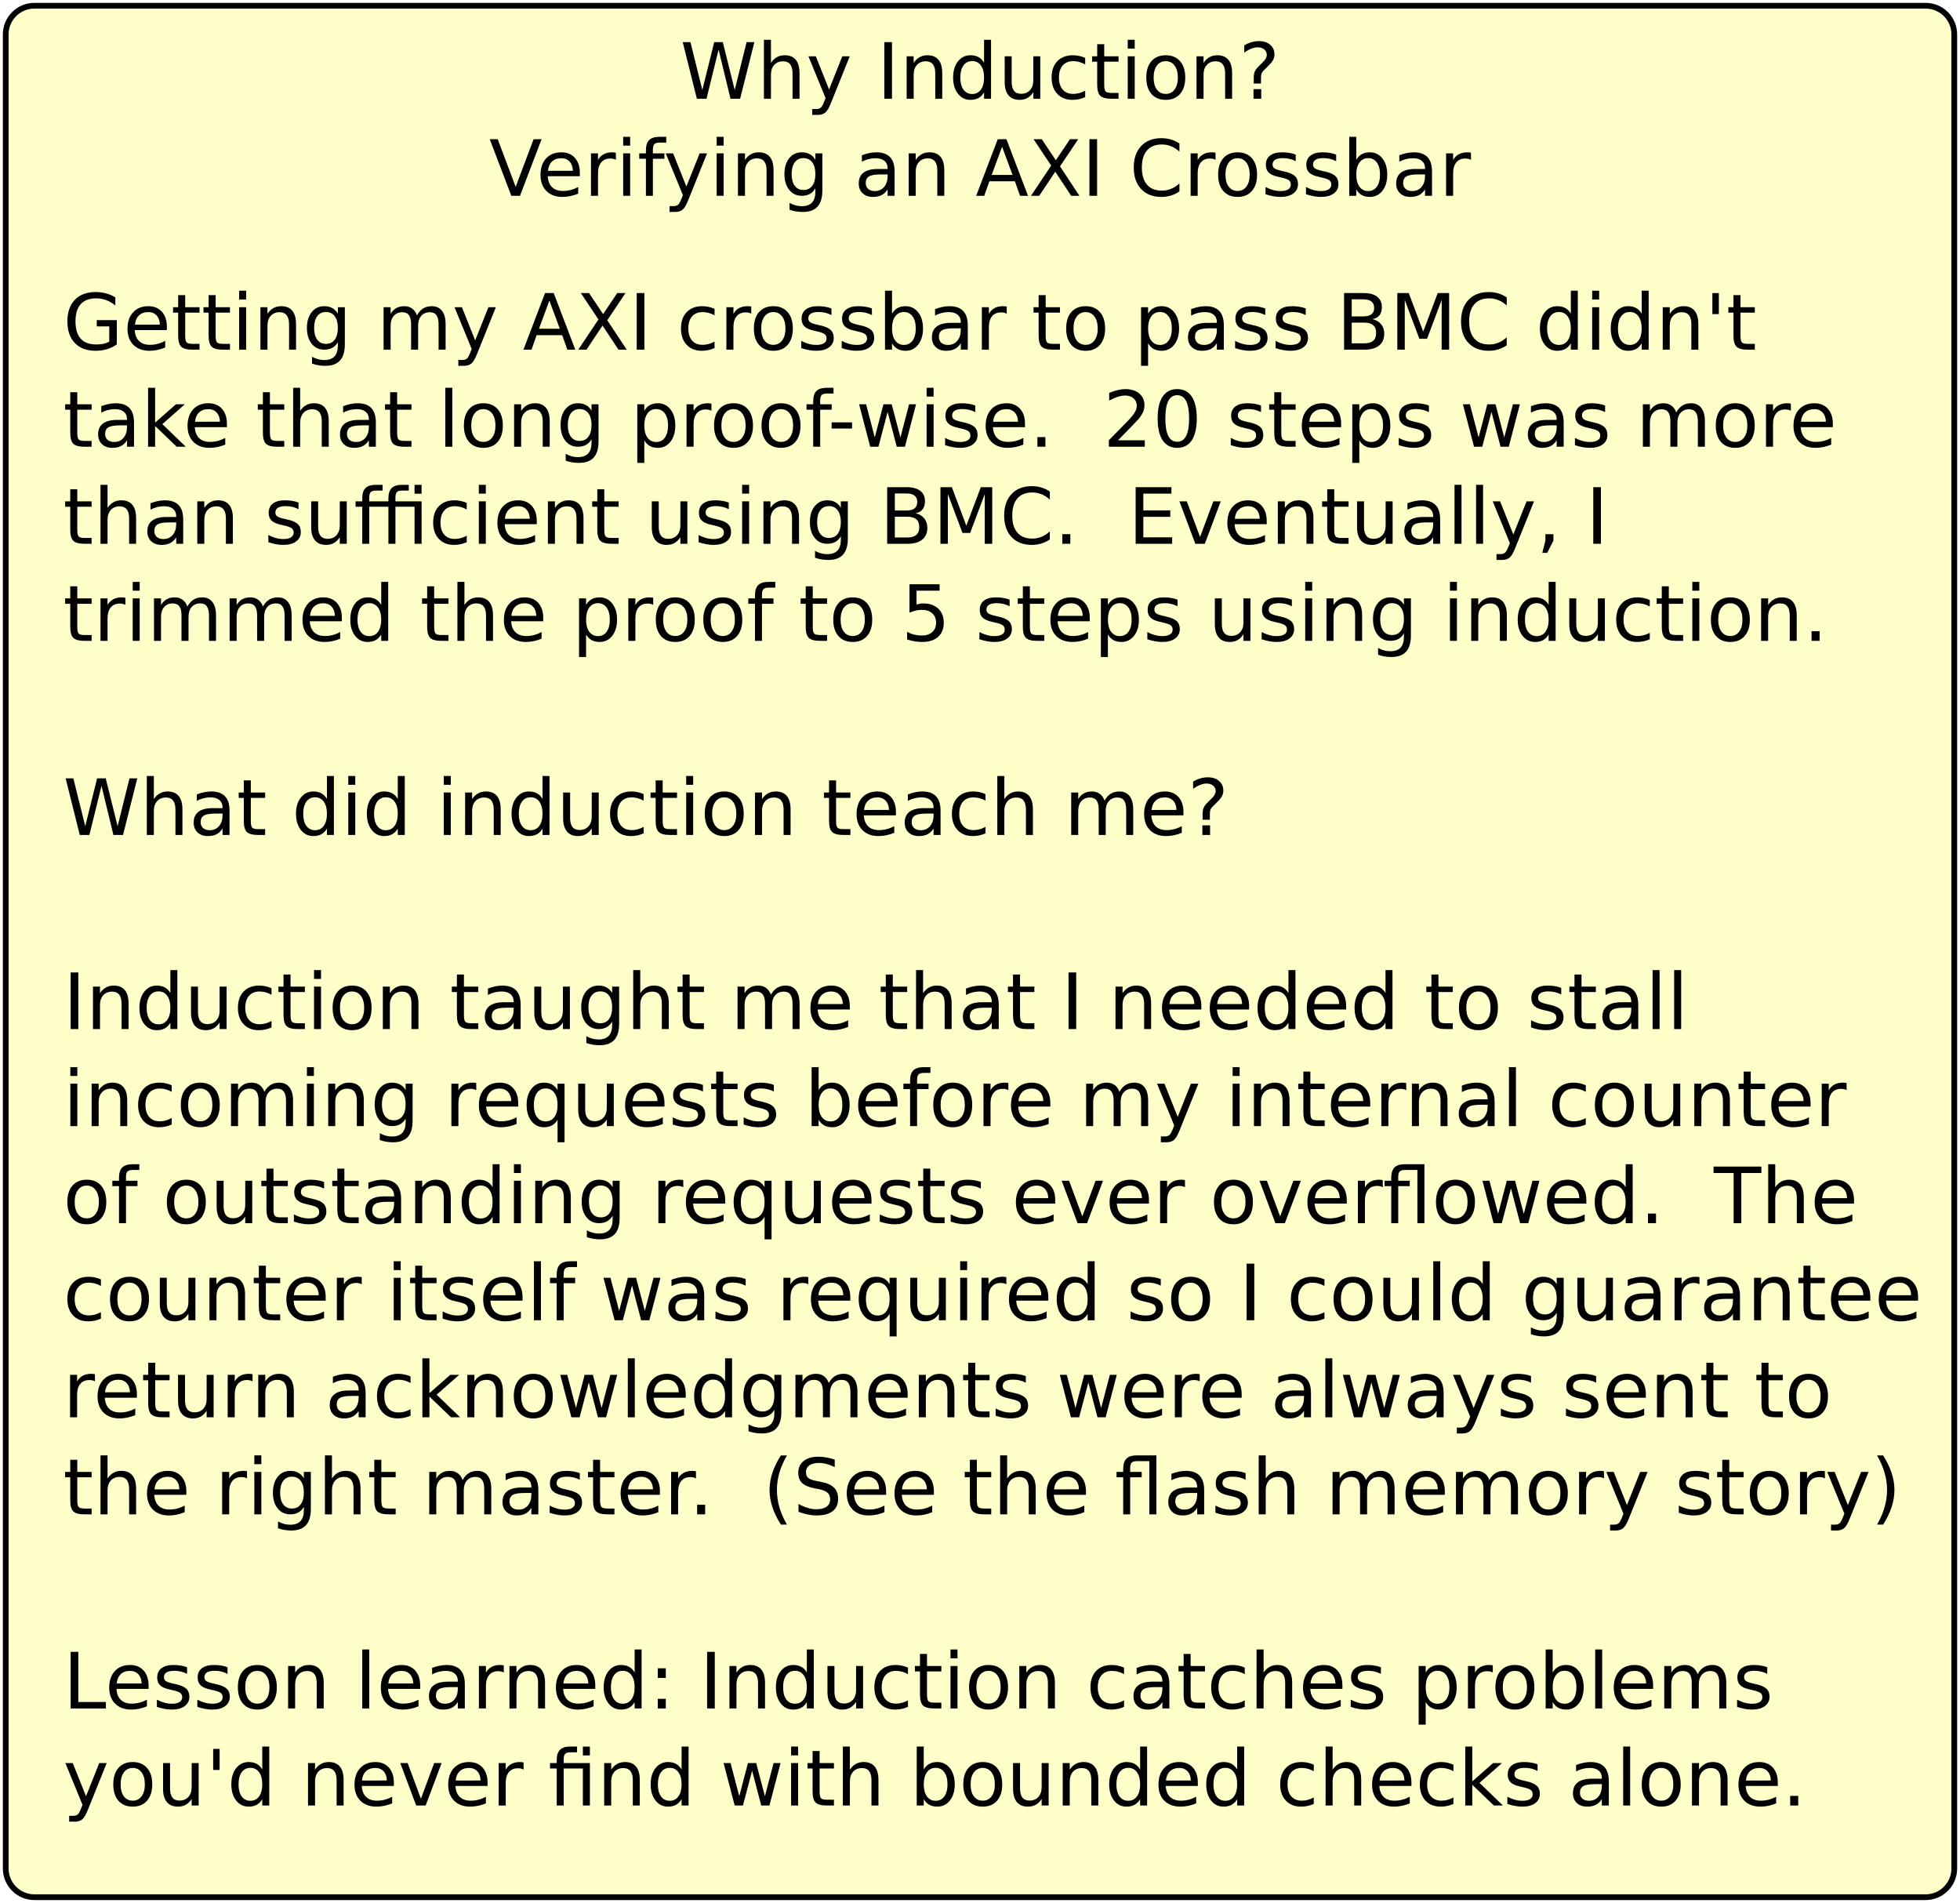 <?xml version="1.0" encoding="UTF-8"?>
<svg xmlns="http://www.w3.org/2000/svg" xmlns:xlink="http://www.w3.org/1999/xlink" width="684pt" height="664pt" viewBox="0 0 684 664" version="1.1">
<defs>
<g>
<symbol overflow="visible" id="glyph0-0">
<path style="stroke:none;" d="M 1.344 4.781 L 1.344 -19.109 L 14.891 -19.109 L 14.891 4.781 Z M 2.875 3.281 L 13.391 3.281 L 13.391 -17.578 L 2.875 -17.578 Z M 2.875 3.281 "/>
</symbol>
<symbol overflow="visible" id="glyph0-1">
<path style="stroke:none;" d="M 16.125 -2.812 L 16.125 -8.125 L 11.766 -8.125 L 11.766 -10.312 L 18.766 -10.312 L 18.766 -1.844 C 17.734 -1.102 16.598 -0.547 15.359 -0.172 C 14.117 0.203 12.789 0.391 11.375 0.391 C 8.289 0.391 5.875 -0.508 4.125 -2.312 C 2.383 -4.125 1.516 -6.641 1.516 -9.859 C 1.516 -13.086 2.383 -15.602 4.125 -17.406 C 5.875 -19.207 8.289 -20.109 11.375 -20.109 C 12.664 -20.109 13.891 -19.945 15.047 -19.625 C 16.203 -19.312 17.27 -18.848 18.25 -18.234 L 18.25 -15.391 C 17.27 -16.223 16.223 -16.848 15.109 -17.266 C 13.992 -17.691 12.828 -17.906 11.609 -17.906 C 9.191 -17.906 7.375 -17.227 6.156 -15.875 C 4.945 -14.531 4.344 -12.523 4.344 -9.859 C 4.344 -7.191 4.945 -5.18 6.156 -3.828 C 7.375 -2.484 9.191 -1.812 11.609 -1.812 C 12.547 -1.812 13.383 -1.891 14.125 -2.047 C 14.863 -2.211 15.531 -2.469 16.125 -2.812 Z M 16.125 -2.812 "/>
</symbol>
<symbol overflow="visible" id="glyph0-2">
<path style="stroke:none;" d="M 15.234 -8.016 L 15.234 -6.828 L 4.031 -6.828 C 4.133 -5.148 4.641 -3.875 5.547 -3 C 6.453 -2.125 7.711 -1.688 9.328 -1.688 C 10.266 -1.688 11.172 -1.801 12.047 -2.031 C 12.922 -2.258 13.789 -2.602 14.656 -3.062 L 14.656 -0.75 C 13.781 -0.383 12.883 -0.102 11.969 0.094 C 11.051 0.289 10.125 0.391 9.188 0.391 C 6.82 0.391 4.945 -0.297 3.562 -1.672 C 2.188 -3.055 1.5 -4.922 1.5 -7.266 C 1.5 -9.691 2.148 -11.613 3.453 -13.031 C 4.766 -14.457 6.535 -15.172 8.766 -15.172 C 10.754 -15.172 12.328 -14.531 13.484 -13.25 C 14.648 -11.969 15.234 -10.223 15.234 -8.016 Z M 12.797 -8.734 C 12.773 -10.066 12.398 -11.129 11.672 -11.922 C 10.941 -12.711 9.977 -13.109 8.781 -13.109 C 7.426 -13.109 6.336 -12.723 5.516 -11.953 C 4.703 -11.191 4.234 -10.113 4.109 -8.719 Z M 12.797 -8.734 "/>
</symbol>
<symbol overflow="visible" id="glyph0-3">
<path style="stroke:none;" d="M 4.969 -19.031 L 4.969 -14.812 L 9.969 -14.812 L 9.969 -12.922 L 4.969 -12.922 L 4.969 -4.875 C 4.969 -3.664 5.129 -2.891 5.453 -2.547 C 5.785 -2.203 6.457 -2.031 7.469 -2.031 L 9.969 -2.031 L 9.969 0 L 7.469 0 C 5.594 0 4.297 -0.348 3.578 -1.047 C 2.867 -1.754 2.516 -3.031 2.516 -4.875 L 2.516 -12.922 L 0.734 -12.922 L 0.734 -14.812 L 2.516 -14.812 L 2.516 -19.031 Z M 4.969 -19.031 "/>
</symbol>
<symbol overflow="visible" id="glyph0-4">
<path style="stroke:none;" d="M 2.547 -14.812 L 4.984 -14.812 L 4.984 0 L 2.547 0 Z M 2.547 -20.578 L 4.984 -20.578 L 4.984 -17.5 L 2.547 -17.5 Z M 2.547 -20.578 "/>
</symbol>
<symbol overflow="visible" id="glyph0-5">
<path style="stroke:none;" d="M 14.875 -8.938 L 14.875 0 L 12.438 0 L 12.438 -8.859 C 12.438 -10.266 12.16 -11.316 11.609 -12.016 C 11.066 -12.711 10.25 -13.062 9.156 -13.062 C 7.844 -13.062 6.805 -12.641 6.047 -11.797 C 5.285 -10.961 4.906 -9.82 4.906 -8.375 L 4.906 0 L 2.453 0 L 2.453 -14.812 L 4.906 -14.812 L 4.906 -12.516 C 5.488 -13.398 6.176 -14.062 6.969 -14.5 C 7.758 -14.945 8.672 -15.172 9.703 -15.172 C 11.398 -15.172 12.688 -14.645 13.562 -13.594 C 14.438 -12.539 14.875 -10.988 14.875 -8.938 Z M 14.875 -8.938 "/>
</symbol>
<symbol overflow="visible" id="glyph0-6">
<path style="stroke:none;" d="M 12.297 -7.578 C 12.297 -9.336 11.93 -10.703 11.203 -11.672 C 10.484 -12.648 9.469 -13.141 8.156 -13.141 C 6.844 -13.141 5.82 -12.648 5.094 -11.672 C 4.375 -10.703 4.016 -9.336 4.016 -7.578 C 4.016 -5.828 4.375 -4.461 5.094 -3.484 C 5.82 -2.516 6.844 -2.031 8.156 -2.031 C 9.469 -2.031 10.484 -2.516 11.203 -3.484 C 11.93 -4.461 12.297 -5.828 12.297 -7.578 Z M 14.734 -1.844 C 14.734 0.676 14.172 2.551 13.047 3.781 C 11.93 5.02 10.219 5.641 7.906 5.641 C 7.051 5.641 6.242 5.57 5.484 5.438 C 4.734 5.312 4 5.117 3.281 4.859 L 3.281 2.484 C 4 2.867 4.703 3.156 5.391 3.344 C 6.086 3.531 6.801 3.625 7.531 3.625 C 9.125 3.625 10.316 3.207 11.109 2.375 C 11.898 1.539 12.297 0.281 12.297 -1.406 L 12.297 -2.609 C 11.797 -1.734 11.148 -1.078 10.359 -0.641 C 9.578 -0.211 8.641 0 7.547 0 C 5.734 0 4.27 -0.691 3.156 -2.078 C 2.051 -3.461 1.5 -5.297 1.5 -7.578 C 1.5 -9.867 2.051 -11.707 3.156 -13.094 C 4.27 -14.477 5.734 -15.172 7.547 -15.172 C 8.641 -15.172 9.578 -14.953 10.359 -14.516 C 11.148 -14.086 11.797 -13.438 12.297 -12.562 L 12.297 -14.812 L 14.734 -14.812 Z M 14.734 -1.844 "/>
</symbol>
<symbol overflow="visible" id="glyph0-7">
<path style="stroke:none;" d=""/>
</symbol>
<symbol overflow="visible" id="glyph0-8">
<path style="stroke:none;" d="M 14.094 -11.969 C 14.695 -13.062 15.422 -13.867 16.266 -14.391 C 17.117 -14.91 18.117 -15.172 19.266 -15.172 C 20.805 -15.172 21.992 -14.629 22.828 -13.547 C 23.672 -12.473 24.094 -10.938 24.094 -8.938 L 24.094 0 L 21.641 0 L 21.641 -8.859 C 21.641 -10.285 21.391 -11.344 20.891 -12.031 C 20.391 -12.719 19.625 -13.062 18.594 -13.062 C 17.332 -13.062 16.332 -12.641 15.594 -11.797 C 14.863 -10.961 14.5 -9.82 14.5 -8.375 L 14.5 0 L 12.047 0 L 12.047 -8.859 C 12.047 -10.285 11.797 -11.344 11.297 -12.031 C 10.797 -12.719 10.02 -13.062 8.969 -13.062 C 7.727 -13.062 6.738 -12.641 6 -11.797 C 5.27 -10.953 4.906 -9.812 4.906 -8.375 L 4.906 0 L 2.453 0 L 2.453 -14.812 L 4.906 -14.812 L 4.906 -12.516 C 5.457 -13.422 6.117 -14.086 6.891 -14.516 C 7.672 -14.953 8.598 -15.172 9.672 -15.172 C 10.742 -15.172 11.656 -14.895 12.406 -14.344 C 13.164 -13.801 13.727 -13.008 14.094 -11.969 Z M 14.094 -11.969 "/>
</symbol>
<symbol overflow="visible" id="glyph0-9">
<path style="stroke:none;" d="M 8.719 1.375 C 8.031 3.133 7.359 4.285 6.703 4.828 C 6.055 5.367 5.188 5.641 4.094 5.641 L 2.141 5.641 L 2.141 3.594 L 3.578 3.594 C 4.242 3.594 4.758 3.43 5.125 3.109 C 5.5 2.797 5.91 2.051 6.359 0.875 L 6.797 -0.234 L 0.812 -14.812 L 3.391 -14.812 L 8.016 -3.234 L 12.641 -14.812 L 15.234 -14.812 Z M 8.719 1.375 "/>
</symbol>
<symbol overflow="visible" id="glyph0-10">
<path style="stroke:none;" d="M 9.266 -17.125 L 5.641 -7.297 L 12.906 -7.297 Z M 7.75 -19.75 L 10.781 -19.75 L 18.312 0 L 15.531 0 L 13.734 -5.062 L 4.828 -5.062 L 3.031 0 L 0.219 0 Z M 7.75 -19.75 "/>
</symbol>
<symbol overflow="visible" id="glyph0-11">
<path style="stroke:none;" d="M 1.703 -19.75 L 4.578 -19.75 L 9.484 -12.406 L 14.422 -19.75 L 17.297 -19.75 L 10.938 -10.266 L 17.719 0 L 14.844 0 L 9.281 -8.406 L 3.688 0 L 0.812 0 L 7.859 -10.547 Z M 1.703 -19.75 "/>
</symbol>
<symbol overflow="visible" id="glyph0-12">
<path style="stroke:none;" d="M 2.656 -19.75 L 5.328 -19.75 L 5.328 0 L 2.656 0 Z M 2.656 -19.75 "/>
</symbol>
<symbol overflow="visible" id="glyph0-13">
<path style="stroke:none;" d="M 13.219 -14.25 L 13.219 -11.969 C 12.531 -12.352 11.836 -12.641 11.141 -12.828 C 10.453 -13.016 9.754 -13.109 9.047 -13.109 C 7.473 -13.109 6.25 -12.609 5.375 -11.609 C 4.5 -10.609 4.062 -9.203 4.062 -7.391 C 4.062 -5.586 4.5 -4.188 5.375 -3.188 C 6.25 -2.188 7.473 -1.688 9.047 -1.688 C 9.754 -1.688 10.453 -1.781 11.141 -1.969 C 11.836 -2.156 12.531 -2.438 13.219 -2.812 L 13.219 -0.562 C 12.539 -0.25 11.836 -0.016 11.109 0.141 C 10.379 0.305 9.602 0.391 8.781 0.391 C 6.551 0.391 4.781 -0.312 3.469 -1.719 C 2.156 -3.125 1.5 -5.016 1.5 -7.391 C 1.5 -9.805 2.16 -11.707 3.484 -13.094 C 4.816 -14.477 6.633 -15.172 8.938 -15.172 C 9.688 -15.172 10.414 -15.094 11.125 -14.938 C 11.844 -14.789 12.539 -14.562 13.219 -14.25 Z M 13.219 -14.25 "/>
</symbol>
<symbol overflow="visible" id="glyph0-14">
<path style="stroke:none;" d="M 11.141 -12.547 C 10.867 -12.703 10.57 -12.816 10.25 -12.891 C 9.926 -12.961 9.57 -13 9.188 -13 C 7.812 -13 6.754 -12.551 6.016 -11.656 C 5.273 -10.758 4.906 -9.477 4.906 -7.812 L 4.906 0 L 2.453 0 L 2.453 -14.812 L 4.906 -14.812 L 4.906 -12.516 C 5.414 -13.41 6.082 -14.078 6.906 -14.516 C 7.727 -14.953 8.723 -15.172 9.891 -15.172 C 10.055 -15.172 10.238 -15.16 10.438 -15.141 C 10.645 -15.117 10.875 -15.086 11.125 -15.047 Z M 11.141 -12.547 "/>
</symbol>
<symbol overflow="visible" id="glyph0-15">
<path style="stroke:none;" d="M 8.297 -13.109 C 6.992 -13.109 5.961 -12.598 5.203 -11.578 C 4.441 -10.555 4.062 -9.16 4.062 -7.391 C 4.062 -5.617 4.438 -4.223 5.188 -3.203 C 5.945 -2.191 6.984 -1.688 8.297 -1.688 C 9.586 -1.688 10.613 -2.195 11.375 -3.219 C 12.133 -4.238 12.516 -5.629 12.516 -7.391 C 12.516 -9.148 12.133 -10.539 11.375 -11.562 C 10.613 -12.594 9.586 -13.109 8.297 -13.109 Z M 8.297 -15.172 C 10.41 -15.172 12.07 -14.484 13.281 -13.109 C 14.488 -11.734 15.094 -9.828 15.094 -7.391 C 15.094 -4.961 14.488 -3.055 13.281 -1.672 C 12.07 -0.297 10.41 0.391 8.297 0.391 C 6.172 0.391 4.504 -0.297 3.297 -1.672 C 2.098 -3.055 1.5 -4.961 1.5 -7.391 C 1.5 -9.828 2.098 -11.734 3.297 -13.109 C 4.504 -14.484 6.172 -15.172 8.297 -15.172 Z M 8.297 -15.172 "/>
</symbol>
<symbol overflow="visible" id="glyph0-16">
<path style="stroke:none;" d="M 12 -14.375 L 12 -12.078 C 11.312 -12.43 10.598 -12.695 9.859 -12.875 C 9.117 -13.051 8.348 -13.141 7.547 -13.141 C 6.336 -13.141 5.43 -12.953 4.828 -12.578 C 4.223 -12.211 3.922 -11.66 3.922 -10.922 C 3.922 -10.348 4.133 -9.898 4.562 -9.578 C 5 -9.266 5.875 -8.961 7.188 -8.672 L 8.016 -8.484 C 9.742 -8.109 10.973 -7.582 11.703 -6.906 C 12.43 -6.238 12.797 -5.301 12.797 -4.094 C 12.797 -2.719 12.25 -1.625 11.156 -0.812 C 10.07 -0.008 8.578 0.391 6.672 0.391 C 5.879 0.391 5.051 0.312 4.188 0.156 C 3.32 0 2.414 -0.234 1.469 -0.547 L 1.469 -3.062 C 2.363 -2.594 3.25 -2.238 4.125 -2 C 5 -1.77 5.863 -1.656 6.719 -1.656 C 7.863 -1.656 8.742 -1.848 9.359 -2.234 C 9.984 -2.629 10.297 -3.188 10.297 -3.906 C 10.297 -4.562 10.07 -5.066 9.625 -5.422 C 9.176 -5.773 8.195 -6.113 6.688 -6.438 L 5.844 -6.641 C 4.332 -6.961 3.242 -7.453 2.578 -8.109 C 1.91 -8.766 1.578 -9.664 1.578 -10.812 C 1.578 -12.207 2.066 -13.281 3.047 -14.031 C 4.035 -14.789 5.441 -15.172 7.266 -15.172 C 8.16 -15.172 9.004 -15.102 9.797 -14.969 C 10.598 -14.844 11.332 -14.645 12 -14.375 Z M 12 -14.375 "/>
</symbol>
<symbol overflow="visible" id="glyph0-17">
<path style="stroke:none;" d="M 13.188 -7.391 C 13.188 -9.18 12.816 -10.586 12.078 -11.609 C 11.348 -12.629 10.336 -13.141 9.047 -13.141 C 7.766 -13.141 6.754 -12.629 6.016 -11.609 C 5.273 -10.586 4.906 -9.18 4.906 -7.391 C 4.906 -5.598 5.273 -4.191 6.016 -3.172 C 6.754 -2.16 7.766 -1.656 9.047 -1.656 C 10.336 -1.656 11.348 -2.16 12.078 -3.172 C 12.816 -4.191 13.188 -5.598 13.188 -7.391 Z M 4.906 -12.562 C 5.414 -13.445 6.062 -14.102 6.844 -14.531 C 7.625 -14.957 8.555 -15.172 9.641 -15.172 C 11.441 -15.172 12.906 -14.457 14.031 -13.031 C 15.156 -11.602 15.719 -9.723 15.719 -7.391 C 15.719 -5.066 15.156 -3.188 14.031 -1.75 C 12.906 -0.32 11.441 0.391 9.641 0.391 C 8.555 0.391 7.625 0.176 6.844 -0.25 C 6.062 -0.688 5.414 -1.344 4.906 -2.219 L 4.906 0 L 2.453 0 L 2.453 -20.578 L 4.906 -20.578 Z M 4.906 -12.562 "/>
</symbol>
<symbol overflow="visible" id="glyph0-18">
<path style="stroke:none;" d="M 9.281 -7.453 C 7.32 -7.453 5.961 -7.223 5.203 -6.766 C 4.441 -6.316 4.062 -5.551 4.062 -4.469 C 4.062 -3.602 4.344 -2.914 4.906 -2.406 C 5.477 -1.906 6.254 -1.656 7.234 -1.656 C 8.586 -1.656 9.672 -2.133 10.484 -3.094 C 11.297 -4.051 11.703 -5.32 11.703 -6.906 L 11.703 -7.453 Z M 14.141 -8.453 L 14.141 0 L 11.703 0 L 11.703 -2.25 C 11.148 -1.352 10.457 -0.688 9.625 -0.25 C 8.801 0.176 7.789 0.391 6.594 0.391 C 5.07 0.391 3.863 -0.035 2.969 -0.891 C 2.07 -1.742 1.625 -2.883 1.625 -4.312 C 1.625 -5.977 2.18 -7.234 3.297 -8.078 C 4.41 -8.93 6.078 -9.359 8.297 -9.359 L 11.703 -9.359 L 11.703 -9.594 C 11.703 -10.707 11.332 -11.57 10.594 -12.188 C 9.863 -12.801 8.832 -13.109 7.5 -13.109 C 6.656 -13.109 5.832 -13.004 5.031 -12.797 C 4.227 -12.598 3.457 -12.297 2.719 -11.891 L 2.719 -14.141 C 3.602 -14.484 4.461 -14.738 5.297 -14.906 C 6.141 -15.082 6.957 -15.172 7.75 -15.172 C 9.895 -15.172 11.492 -14.613 12.547 -13.5 C 13.609 -12.395 14.141 -10.711 14.141 -8.453 Z M 14.141 -8.453 "/>
</symbol>
<symbol overflow="visible" id="glyph0-19">
<path style="stroke:none;" d="M 4.906 -2.219 L 4.906 5.641 L 2.453 5.641 L 2.453 -14.812 L 4.906 -14.812 L 4.906 -12.562 C 5.414 -13.445 6.062 -14.102 6.844 -14.531 C 7.625 -14.957 8.555 -15.172 9.641 -15.172 C 11.441 -15.172 12.906 -14.457 14.031 -13.031 C 15.156 -11.602 15.719 -9.723 15.719 -7.391 C 15.719 -5.066 15.156 -3.188 14.031 -1.75 C 12.906 -0.32 11.441 0.391 9.641 0.391 C 8.555 0.391 7.625 0.176 6.844 -0.25 C 6.062 -0.688 5.414 -1.344 4.906 -2.219 Z M 13.188 -7.391 C 13.188 -9.18 12.816 -10.586 12.078 -11.609 C 11.348 -12.629 10.336 -13.141 9.047 -13.141 C 7.766 -13.141 6.754 -12.629 6.016 -11.609 C 5.273 -10.586 4.906 -9.18 4.906 -7.391 C 4.906 -5.598 5.273 -4.191 6.016 -3.172 C 6.754 -2.16 7.766 -1.656 9.047 -1.656 C 10.336 -1.656 11.348 -2.16 12.078 -3.172 C 12.816 -4.191 13.188 -5.598 13.188 -7.391 Z M 13.188 -7.391 "/>
</symbol>
<symbol overflow="visible" id="glyph0-20">
<path style="stroke:none;" d="M 5.328 -9.438 L 5.328 -2.203 L 9.625 -2.203 C 11.062 -2.203 12.125 -2.5 12.812 -3.094 C 13.5 -3.688 13.844 -4.598 13.844 -5.828 C 13.844 -7.055 13.5 -7.961 12.812 -8.547 C 12.125 -9.141 11.062 -9.438 9.625 -9.438 Z M 5.328 -17.562 L 5.328 -11.609 L 9.281 -11.609 C 10.594 -11.609 11.566 -11.852 12.203 -12.344 C 12.836 -12.832 13.156 -13.578 13.156 -14.578 C 13.156 -15.578 12.836 -16.32 12.203 -16.812 C 11.566 -17.312 10.594 -17.562 9.281 -17.562 Z M 2.656 -19.75 L 9.484 -19.75 C 11.523 -19.75 13.094 -19.328 14.188 -18.484 C 15.289 -17.641 15.844 -16.438 15.844 -14.875 C 15.844 -13.664 15.562 -12.703 15 -11.984 C 14.438 -11.273 13.609 -10.832 12.516 -10.656 C 13.828 -10.363 14.848 -9.77 15.578 -8.875 C 16.305 -7.988 16.672 -6.875 16.672 -5.531 C 16.672 -3.77 16.07 -2.406 14.875 -1.438 C 13.676 -0.477 11.969 0 9.75 0 L 2.656 0 Z M 2.656 -19.75 "/>
</symbol>
<symbol overflow="visible" id="glyph0-21">
<path style="stroke:none;" d="M 2.656 -19.75 L 6.641 -19.75 L 11.688 -6.312 L 16.75 -19.75 L 20.734 -19.75 L 20.734 0 L 18.125 0 L 18.125 -17.344 L 13.031 -3.797 L 10.344 -3.797 L 5.25 -17.344 L 5.25 0 L 2.656 0 Z M 2.656 -19.75 "/>
</symbol>
<symbol overflow="visible" id="glyph0-22">
<path style="stroke:none;" d="M 17.453 -18.234 L 17.453 -15.406 C 16.547 -16.25 15.582 -16.875 14.562 -17.281 C 13.551 -17.695 12.473 -17.906 11.328 -17.906 C 9.066 -17.906 7.336 -17.211 6.141 -15.828 C 4.941 -14.453 4.344 -12.461 4.344 -9.859 C 4.344 -7.254 4.941 -5.258 6.141 -3.875 C 7.336 -2.5 9.066 -1.812 11.328 -1.812 C 12.473 -1.812 13.551 -2.02 14.562 -2.438 C 15.582 -2.852 16.547 -3.477 17.453 -4.312 L 17.453 -1.516 C 16.516 -0.879 15.52 -0.398 14.469 -0.078 C 13.426 0.234 12.328 0.391 11.172 0.391 C 8.18 0.391 5.82 -0.523 4.094 -2.359 C 2.375 -4.191 1.516 -6.691 1.516 -9.859 C 1.516 -13.035 2.375 -15.535 4.094 -17.359 C 5.82 -19.191 8.18 -20.109 11.172 -20.109 C 12.348 -20.109 13.457 -19.953 14.5 -19.641 C 15.551 -19.328 16.535 -18.859 17.453 -18.234 Z M 17.453 -18.234 "/>
</symbol>
<symbol overflow="visible" id="glyph0-23">
<path style="stroke:none;" d="M 12.297 -12.562 L 12.297 -20.578 L 14.734 -20.578 L 14.734 0 L 12.297 0 L 12.297 -2.219 C 11.785 -1.344 11.141 -0.688 10.359 -0.25 C 9.578 0.176 8.641 0.391 7.547 0.391 C 5.766 0.391 4.312 -0.32 3.188 -1.75 C 2.062 -3.188 1.5 -5.066 1.5 -7.391 C 1.5 -9.723 2.062 -11.602 3.188 -13.031 C 4.312 -14.457 5.766 -15.172 7.547 -15.172 C 8.641 -15.172 9.578 -14.957 10.359 -14.531 C 11.141 -14.102 11.785 -13.445 12.297 -12.562 Z M 4.016 -7.391 C 4.016 -5.598 4.379 -4.191 5.109 -3.172 C 5.848 -2.16 6.863 -1.656 8.156 -1.656 C 9.438 -1.656 10.445 -2.16 11.188 -3.172 C 11.926 -4.191 12.297 -5.598 12.297 -7.391 C 12.297 -9.18 11.926 -10.586 11.188 -11.609 C 10.445 -12.629 9.438 -13.141 8.156 -13.141 C 6.863 -13.141 5.848 -12.629 5.109 -11.609 C 4.379 -10.586 4.016 -9.18 4.016 -7.391 Z M 4.016 -7.391 "/>
</symbol>
<symbol overflow="visible" id="glyph0-24">
<path style="stroke:none;" d="M 4.859 -19.75 L 4.859 -12.406 L 2.609 -12.406 L 2.609 -19.75 Z M 4.859 -19.75 "/>
</symbol>
<symbol overflow="visible" id="glyph0-25">
<path style="stroke:none;" d="M 2.453 -20.578 L 4.906 -20.578 L 4.906 -8.422 L 12.172 -14.812 L 15.281 -14.812 L 7.422 -7.891 L 15.609 0 L 12.438 0 L 4.906 -7.234 L 4.906 0 L 2.453 0 Z M 2.453 -20.578 "/>
</symbol>
<symbol overflow="visible" id="glyph0-26">
<path style="stroke:none;" d="M 14.875 -8.938 L 14.875 0 L 12.438 0 L 12.438 -8.859 C 12.438 -10.266 12.16 -11.316 11.609 -12.016 C 11.066 -12.711 10.25 -13.062 9.156 -13.062 C 7.844 -13.062 6.805 -12.641 6.047 -11.797 C 5.285 -10.961 4.906 -9.82 4.906 -8.375 L 4.906 0 L 2.453 0 L 2.453 -20.578 L 4.906 -20.578 L 4.906 -12.516 C 5.488 -13.398 6.176 -14.062 6.969 -14.5 C 7.758 -14.945 8.672 -15.172 9.703 -15.172 C 11.398 -15.172 12.688 -14.645 13.562 -13.594 C 14.438 -12.539 14.875 -10.988 14.875 -8.938 Z M 14.875 -8.938 "/>
</symbol>
<symbol overflow="visible" id="glyph0-27">
<path style="stroke:none;" d="M 2.547 -20.578 L 4.984 -20.578 L 4.984 0 L 2.547 0 Z M 2.547 -20.578 "/>
</symbol>
<symbol overflow="visible" id="glyph0-28">
<path style="stroke:none;" d="M 10.047 -20.578 L 10.047 -18.562 L 7.719 -18.562 C 6.852 -18.562 6.25 -18.383 5.906 -18.031 C 5.562 -17.676 5.391 -17.039 5.391 -16.125 L 5.391 -14.812 L 9.406 -14.812 L 9.406 -12.922 L 5.391 -12.922 L 5.391 0 L 2.953 0 L 2.953 -12.922 L 0.625 -12.922 L 0.625 -14.812 L 2.953 -14.812 L 2.953 -15.844 C 2.953 -17.5 3.332 -18.703 4.094 -19.453 C 4.863 -20.203 6.082 -20.578 7.75 -20.578 Z M 10.047 -20.578 "/>
</symbol>
<symbol overflow="visible" id="glyph0-29">
<path style="stroke:none;" d="M 1.328 -8.5 L 8.453 -8.5 L 8.453 -6.344 L 1.328 -6.344 Z M 1.328 -8.5 "/>
</symbol>
<symbol overflow="visible" id="glyph0-30">
<path style="stroke:none;" d="M 1.141 -14.812 L 3.578 -14.812 L 6.609 -3.25 L 9.641 -14.812 L 12.516 -14.812 L 15.562 -3.25 L 18.594 -14.812 L 21.016 -14.812 L 17.141 0 L 14.281 0 L 11.094 -12.141 L 7.891 0 L 5.016 0 Z M 1.141 -14.812 "/>
</symbol>
<symbol overflow="visible" id="glyph0-31">
<path style="stroke:none;" d="M 2.891 -3.359 L 5.688 -3.359 L 5.688 0 L 2.891 0 Z M 2.891 -3.359 "/>
</symbol>
<symbol overflow="visible" id="glyph0-32">
<path style="stroke:none;" d="M 5.203 -2.25 L 14.531 -2.25 L 14.531 0 L 1.984 0 L 1.984 -2.25 C 2.992 -3.301 4.375 -4.707 6.125 -6.469 C 7.883 -8.238 8.988 -9.379 9.438 -9.891 C 10.289 -10.859 10.883 -11.672 11.219 -12.328 C 11.562 -12.992 11.734 -13.648 11.734 -14.297 C 11.734 -15.348 11.363 -16.203 10.625 -16.859 C 9.895 -17.523 8.938 -17.859 7.75 -17.859 C 6.914 -17.859 6.031 -17.711 5.094 -17.422 C 4.164 -17.129 3.172 -16.688 2.109 -16.094 L 2.109 -18.797 C 3.191 -19.234 4.195 -19.562 5.125 -19.781 C 6.062 -20 6.922 -20.109 7.703 -20.109 C 9.742 -20.109 11.375 -19.598 12.594 -18.578 C 13.812 -17.555 14.422 -16.188 14.422 -14.469 C 14.422 -13.656 14.266 -12.883 13.953 -12.156 C 13.648 -11.438 13.098 -10.582 12.297 -9.594 C 12.078 -9.332 11.375 -8.594 10.188 -7.375 C 9.008 -6.156 7.348 -4.445 5.203 -2.25 Z M 5.203 -2.25 "/>
</symbol>
<symbol overflow="visible" id="glyph0-33">
<path style="stroke:none;" d="M 8.609 -17.984 C 7.234 -17.984 6.195 -17.305 5.5 -15.953 C 4.812 -14.609 4.469 -12.578 4.469 -9.859 C 4.469 -7.148 4.812 -5.117 5.5 -3.766 C 6.195 -2.41 7.234 -1.734 8.609 -1.734 C 9.992 -1.734 11.031 -2.41 11.719 -3.766 C 12.414 -5.117 12.766 -7.148 12.766 -9.859 C 12.766 -12.578 12.414 -14.609 11.719 -15.953 C 11.031 -17.305 9.992 -17.984 8.609 -17.984 Z M 8.609 -20.109 C 10.828 -20.109 12.52 -19.234 13.688 -17.484 C 14.852 -15.734 15.438 -13.191 15.438 -9.859 C 15.438 -6.535 14.852 -3.992 13.688 -2.234 C 12.52 -0.484 10.828 0.391 8.609 0.391 C 6.398 0.391 4.707 -0.484 3.531 -2.234 C 2.363 -3.992 1.781 -6.535 1.781 -9.859 C 1.781 -13.191 2.363 -15.734 3.531 -17.484 C 4.707 -19.234 6.398 -20.109 8.609 -20.109 Z M 8.609 -20.109 "/>
</symbol>
<symbol overflow="visible" id="glyph0-34">
<path style="stroke:none;" d="M 2.297 -5.844 L 2.297 -14.812 L 4.734 -14.812 L 4.734 -5.938 C 4.734 -4.539 5.004 -3.488 5.547 -2.781 C 6.098 -2.082 6.922 -1.734 8.016 -1.734 C 9.328 -1.734 10.363 -2.148 11.125 -2.984 C 11.895 -3.828 12.281 -4.973 12.281 -6.422 L 12.281 -14.812 L 14.719 -14.812 L 14.719 0 L 12.281 0 L 12.281 -2.281 C 11.688 -1.375 11 -0.703 10.219 -0.266 C 9.438 0.172 8.531 0.391 7.5 0.391 C 5.801 0.391 4.508 -0.141 3.625 -1.203 C 2.738 -2.266 2.297 -3.812 2.297 -5.844 Z M 8.422 -15.172 Z M 8.422 -15.172 "/>
</symbol>
<symbol overflow="visible" id="glyph0-35">
<path style="stroke:none;" d="M 10.047 -20.578 L 10.047 -18.562 L 7.719 -18.562 C 6.852 -18.562 6.25 -18.383 5.906 -18.031 C 5.562 -17.676 5.391 -17.039 5.391 -16.125 L 5.391 -14.812 L 12.078 -14.812 L 12.078 -15.844 C 12.078 -17.5 12.461 -18.703 13.234 -19.453 C 13.473 -19.691 13.766 -19.895 14.109 -20.062 C 14.797 -20.406 15.719 -20.578 16.875 -20.578 L 19.188 -20.578 L 19.188 -18.562 L 16.859 -18.562 C 15.984 -18.562 15.375 -18.383 15.031 -18.031 C 14.695 -17.676 14.531 -17.039 14.531 -16.125 L 14.531 -14.812 L 23.656 -14.812 L 23.656 0 L 21.203 0 L 21.203 -12.922 L 14.531 -12.922 L 14.531 0 L 12.078 0 L 12.078 -12.922 L 5.391 -12.922 L 5.391 0 L 2.953 0 L 2.953 -12.922 L 0.625 -12.922 L 0.625 -14.812 L 2.953 -14.812 L 2.953 -15.844 C 2.953 -17.5 3.332 -18.703 4.094 -19.453 C 4.863 -20.203 6.082 -20.578 7.75 -20.578 Z M 21.203 -20.562 L 23.656 -20.562 L 23.656 -17.469 L 21.203 -17.469 Z M 21.203 -20.562 "/>
</symbol>
<symbol overflow="visible" id="glyph0-36">
<path style="stroke:none;" d="M 2.656 -19.75 L 15.141 -19.75 L 15.141 -17.5 L 5.328 -17.5 L 5.328 -11.656 L 14.734 -11.656 L 14.734 -9.406 L 5.328 -9.406 L 5.328 -2.25 L 15.391 -2.25 L 15.391 0 L 2.656 0 Z M 2.656 -19.75 "/>
</symbol>
<symbol overflow="visible" id="glyph0-37">
<path style="stroke:none;" d="M 0.812 -14.812 L 3.391 -14.812 L 8.016 -2.375 L 12.641 -14.812 L 15.234 -14.812 L 9.672 0 L 6.359 0 Z M 0.812 -14.812 "/>
</symbol>
<symbol overflow="visible" id="glyph0-38">
<path style="stroke:none;" d="M 3.172 -3.359 L 5.969 -3.359 L 5.969 -1.078 L 3.797 3.156 L 2.094 3.156 L 3.172 -1.078 Z M 3.172 -3.359 "/>
</symbol>
<symbol overflow="visible" id="glyph0-39">
<path style="stroke:none;" d="M 2.922 -19.75 L 13.422 -19.75 L 13.422 -17.5 L 5.375 -17.5 L 5.375 -12.656 C 5.758 -12.789 6.145 -12.891 6.531 -12.953 C 6.926 -13.023 7.316 -13.062 7.703 -13.062 C 9.898 -13.062 11.645 -12.457 12.938 -11.25 C 14.227 -10.039 14.875 -8.406 14.875 -6.344 C 14.875 -4.219 14.211 -2.562 12.891 -1.375 C 11.566 -0.195 9.703 0.391 7.297 0.391 C 6.461 0.391 5.613 0.316 4.75 0.172 C 3.895 0.023 3.008 -0.188 2.094 -0.469 L 2.094 -3.156 C 2.883 -2.719 3.703 -2.391 4.547 -2.172 C 5.398 -1.961 6.297 -1.859 7.234 -1.859 C 8.766 -1.859 9.973 -2.258 10.859 -3.062 C 11.754 -3.863 12.203 -4.957 12.203 -6.344 C 12.203 -7.719 11.754 -8.805 10.859 -9.609 C 9.973 -10.41 8.766 -10.812 7.234 -10.812 C 6.523 -10.812 5.812 -10.727 5.094 -10.562 C 4.383 -10.406 3.66 -10.16 2.922 -9.828 Z M 2.922 -19.75 "/>
</symbol>
<symbol overflow="visible" id="glyph0-40">
<path style="stroke:none;" d="M 0.906 -19.75 L 3.594 -19.75 L 7.75 -3.062 L 11.891 -19.75 L 14.891 -19.75 L 19.047 -3.062 L 23.188 -19.75 L 25.906 -19.75 L 20.938 0 L 17.578 0 L 13.422 -17.141 L 9.203 0 L 5.844 0 Z M 0.906 -19.75 "/>
</symbol>
<symbol overflow="visible" id="glyph0-41">
<path style="stroke:none;" d="M 5.172 -3.359 L 7.859 -3.359 L 7.859 0 L 5.172 0 Z M 7.781 -5.312 L 5.25 -5.312 L 5.25 -7.344 C 5.25 -8.227 5.375 -8.957 5.625 -9.531 C 5.875 -10.102 6.395 -10.77 7.188 -11.531 L 8.375 -12.719 C 8.875 -13.188 9.234 -13.625 9.453 -14.031 C 9.68 -14.445 9.797 -14.875 9.797 -15.312 C 9.797 -16.094 9.504 -16.723 8.922 -17.203 C 8.348 -17.691 7.586 -17.938 6.641 -17.938 C 5.941 -17.938 5.195 -17.781 4.406 -17.469 C 3.625 -17.164 2.801 -16.719 1.938 -16.125 L 1.938 -18.609 C 2.77 -19.117 3.609 -19.492 4.453 -19.734 C 5.305 -19.984 6.191 -20.109 7.109 -20.109 C 8.723 -20.109 10.02 -19.68 11 -18.828 C 11.988 -17.973 12.484 -16.844 12.484 -15.438 C 12.484 -14.77 12.32 -14.133 12 -13.531 C 11.688 -12.926 11.133 -12.242 10.344 -11.484 L 9.188 -10.344 C 8.77 -9.926 8.473 -9.598 8.297 -9.359 C 8.129 -9.129 8.008 -8.906 7.938 -8.688 C 7.883 -8.5 7.844 -8.273 7.812 -8.016 C 7.789 -7.754 7.781 -7.395 7.781 -6.938 Z M 7.781 -5.312 "/>
</symbol>
<symbol overflow="visible" id="glyph0-42">
<path style="stroke:none;" d="M 4.016 -7.391 C 4.016 -5.598 4.379 -4.191 5.109 -3.172 C 5.848 -2.16 6.863 -1.656 8.156 -1.656 C 9.438 -1.656 10.445 -2.16 11.188 -3.172 C 11.926 -4.191 12.297 -5.598 12.297 -7.391 C 12.297 -9.18 11.926 -10.586 11.188 -11.609 C 10.445 -12.629 9.438 -13.141 8.156 -13.141 C 6.863 -13.141 5.848 -12.629 5.109 -11.609 C 4.379 -10.586 4.016 -9.18 4.016 -7.391 Z M 12.297 -2.219 C 11.785 -1.344 11.141 -0.688 10.359 -0.25 C 9.578 0.176 8.641 0.391 7.547 0.391 C 5.766 0.391 4.312 -0.32 3.188 -1.75 C 2.062 -3.188 1.5 -5.066 1.5 -7.391 C 1.5 -9.723 2.062 -11.602 3.188 -13.031 C 4.312 -14.457 5.766 -15.172 7.547 -15.172 C 8.641 -15.172 9.578 -14.957 10.359 -14.531 C 11.141 -14.102 11.785 -13.445 12.297 -12.562 L 12.297 -14.812 L 14.734 -14.812 L 14.734 5.641 L 12.297 5.641 Z M 12.297 -2.219 "/>
</symbol>
<symbol overflow="visible" id="glyph0-43">
<path style="stroke:none;" d="M 7.75 -20.578 L 14.531 -20.578 L 14.531 0 L 12.078 0 L 12.078 -18.562 L 7.719 -18.562 C 6.852 -18.562 6.25 -18.383 5.906 -18.031 C 5.562 -17.676 5.391 -17.039 5.391 -16.125 L 5.391 -14.812 L 9.406 -14.812 L 9.406 -12.922 L 5.391 -12.922 L 5.391 0 L 2.953 0 L 2.953 -12.922 L 0.625 -12.922 L 0.625 -14.812 L 2.953 -14.812 L 2.953 -15.844 C 2.953 -17.5 3.332 -18.703 4.094 -19.453 C 4.863 -20.203 6.082 -20.578 7.75 -20.578 Z M 7.75 -20.578 "/>
</symbol>
<symbol overflow="visible" id="glyph0-44">
<path style="stroke:none;" d="M -0.078 -19.75 L 16.625 -19.75 L 16.625 -17.5 L 9.625 -17.5 L 9.625 0 L 6.938 0 L 6.938 -17.5 L -0.078 -17.5 Z M -0.078 -19.75 "/>
</symbol>
<symbol overflow="visible" id="glyph0-45">
<path style="stroke:none;" d="M 8.406 -20.562 C 7.219 -18.531 6.336 -16.52 5.766 -14.531 C 5.191 -12.551 4.906 -10.539 4.906 -8.5 C 4.906 -6.469 5.191 -4.453 5.766 -2.453 C 6.348 -0.453 7.227 1.555 8.406 3.578 L 6.281 3.578 C 4.957 1.504 3.969 -0.531 3.312 -2.531 C 2.656 -4.539 2.328 -6.531 2.328 -8.5 C 2.328 -10.469 2.648 -12.445 3.297 -14.438 C 3.953 -16.438 4.945 -18.477 6.281 -20.562 Z M 8.406 -20.562 "/>
</symbol>
<symbol overflow="visible" id="glyph0-46">
<path style="stroke:none;" d="M 14.5 -19.109 L 14.5 -16.5 C 13.488 -16.977 12.531 -17.336 11.625 -17.578 C 10.727 -17.816 9.859 -17.938 9.016 -17.938 C 7.566 -17.938 6.445 -17.656 5.656 -17.094 C 4.863 -16.531 4.469 -15.727 4.469 -14.688 C 4.469 -13.812 4.727 -13.148 5.25 -12.703 C 5.781 -12.254 6.773 -11.895 8.234 -11.625 L 9.859 -11.297 C 11.848 -10.922 13.316 -10.254 14.266 -9.297 C 15.211 -8.336 15.688 -7.055 15.688 -5.453 C 15.688 -3.535 15.047 -2.082 13.766 -1.094 C 12.484 -0.102 10.602 0.391 8.125 0.391 C 7.188 0.391 6.191 0.281 5.141 0.062 C 4.086 -0.145 2.992 -0.457 1.859 -0.875 L 1.859 -3.625 C 2.953 -3.02 4.016 -2.562 5.047 -2.25 C 6.086 -1.938 7.113 -1.781 8.125 -1.781 C 9.645 -1.781 10.82 -2.078 11.656 -2.672 C 12.488 -3.273 12.906 -4.133 12.906 -5.25 C 12.906 -6.219 12.602 -6.973 12 -7.516 C 11.406 -8.066 10.43 -8.484 9.078 -8.766 L 7.453 -9.078 C 5.453 -9.473 4.004 -10.094 3.109 -10.938 C 2.223 -11.781 1.781 -12.957 1.781 -14.469 C 1.781 -16.219 2.395 -17.594 3.625 -18.594 C 4.863 -19.602 6.562 -20.109 8.719 -20.109 C 9.645 -20.109 10.586 -20.023 11.547 -19.859 C 12.504 -19.691 13.488 -19.441 14.5 -19.109 Z M 14.5 -19.109 "/>
</symbol>
<symbol overflow="visible" id="glyph0-47">
<path style="stroke:none;" d="M 2.172 -20.562 L 4.281 -20.562 C 5.602 -18.477 6.594 -16.438 7.25 -14.438 C 7.906 -12.445 8.234 -10.469 8.234 -8.5 C 8.234 -6.531 7.906 -4.539 7.25 -2.531 C 6.594 -0.531 5.602 1.504 4.281 3.578 L 2.172 3.578 C 3.336 1.555 4.207 -0.453 4.781 -2.453 C 5.363 -4.453 5.656 -6.469 5.656 -8.5 C 5.656 -10.539 5.363 -12.551 4.781 -14.531 C 4.207 -16.52 3.336 -18.531 2.172 -20.562 Z M 2.172 -20.562 "/>
</symbol>
<symbol overflow="visible" id="glyph0-48">
<path style="stroke:none;" d="M 2.656 -19.75 L 5.328 -19.75 L 5.328 -2.25 L 14.953 -2.25 L 14.953 0 L 2.656 0 Z M 2.656 -19.75 "/>
</symbol>
<symbol overflow="visible" id="glyph0-49">
<path style="stroke:none;" d="M 3.172 -3.359 L 5.969 -3.359 L 5.969 0 L 3.172 0 Z M 3.172 -14.016 L 5.969 -14.016 L 5.969 -10.656 L 3.172 -10.656 Z M 3.172 -14.016 "/>
</symbol>
<symbol overflow="visible" id="glyph0-50">
<path style="stroke:none;" d="M 14.531 -14.812 L 14.531 0 L 12.078 0 L 12.078 -12.922 L 5.391 -12.922 L 5.391 0 L 2.953 0 L 2.953 -12.922 L 0.625 -12.922 L 0.625 -14.812 L 2.953 -14.812 L 2.953 -15.844 C 2.953 -17.457 3.332 -18.648 4.094 -19.422 C 4.852 -20.191 6.023 -20.578 7.609 -20.578 L 10.047 -20.578 L 10.047 -18.562 L 7.719 -18.562 C 6.852 -18.562 6.25 -18.383 5.906 -18.031 C 5.562 -17.676 5.391 -17.039 5.391 -16.125 L 5.391 -14.812 Z M 12.078 -20.562 L 14.531 -20.562 L 14.531 -17.469 L 12.078 -17.469 Z M 12.078 -20.562 "/>
</symbol>
<symbol overflow="visible" id="glyph0-51">
<path style="stroke:none;" d="M 7.75 0 L 0.219 -19.75 L 3 -19.75 L 9.266 -3.125 L 15.531 -19.75 L 18.312 -19.75 L 10.781 0 Z M 7.75 0 "/>
</symbol>
</g>
</defs>
<g id="surface3339">
<rect x="0" y="0" width="684" height="664" style="fill:rgb(100%,100%,100%);fill-opacity:1;stroke:none;"/>
<path style="fill-rule:evenodd;fill:rgb(100%,100%,79.216%);fill-opacity:1;stroke-width:0.1;stroke-linecap:butt;stroke-linejoin:round;stroke:rgb(0%,0%,0%);stroke-opacity:1;stroke-miterlimit:10;" d="M 1.5 1 C 1.224 1 1 1.224 1 1.5 L 1 33.5 C 1 33.776 1.224 34 1.5 34 L 34.5 34 C 34.776 34 35 33.776 35 33.5 L 35 1.5 C 35 1.224 34.776 1 34.5 1 Z M 1.5 1 " transform="matrix(20,0,0,20,-18,-18)"/>
<g style="fill:rgb(0%,0%,0%);fill-opacity:1;">
  <use xlink:href="#glyph0-1" x="22" y="122.011"/>
  <use xlink:href="#glyph0-2" x="42.994" y="122.011"/>
  <use xlink:href="#glyph0-3" x="59.662" y="122.011"/>
  <use xlink:href="#glyph0-3" x="70.285" y="122.011"/>
  <use xlink:href="#glyph0-4" x="80.908" y="122.011"/>
  <use xlink:href="#glyph0-5" x="88.435" y="122.011"/>
  <use xlink:href="#glyph0-6" x="105.606" y="122.011"/>
  <use xlink:href="#glyph0-7" x="122.804" y="122.011"/>
  <use xlink:href="#glyph0-8" x="131.416" y="122.011"/>
  <use xlink:href="#glyph0-9" x="157.808" y="122.011"/>
  <use xlink:href="#glyph0-7" x="173.841" y="122.011"/>
  <use xlink:href="#glyph0-10" x="182.453" y="122.011"/>
  <use xlink:href="#glyph0-11" x="200.987" y="122.011"/>
  <use xlink:href="#glyph0-12" x="219.547" y="122.011"/>
  <use xlink:href="#glyph0-7" x="227.537" y="122.011"/>
  <use xlink:href="#glyph0-13" x="236.149" y="122.011"/>
  <use xlink:href="#glyph0-14" x="251.045" y="122.011"/>
  <use xlink:href="#glyph0-15" x="261.588" y="122.011"/>
  <use xlink:href="#glyph0-16" x="278.164" y="122.011"/>
  <use xlink:href="#glyph0-16" x="292.279" y="122.011"/>
  <use xlink:href="#glyph0-17" x="306.394" y="122.011"/>
  <use xlink:href="#glyph0-18" x="323.592" y="122.011"/>
  <use xlink:href="#glyph0-14" x="340.194" y="122.011"/>
  <use xlink:href="#glyph0-7" x="351.333" y="122.011"/>
  <use xlink:href="#glyph0-3" x="359.945" y="122.011"/>
  <use xlink:href="#glyph0-15" x="370.568" y="122.011"/>
  <use xlink:href="#glyph0-7" x="387.144" y="122.011"/>
  <use xlink:href="#glyph0-19" x="395.755" y="122.011"/>
  <use xlink:href="#glyph0-18" x="412.953" y="122.011"/>
  <use xlink:href="#glyph0-16" x="429.555" y="122.011"/>
  <use xlink:href="#glyph0-16" x="443.67" y="122.011"/>
  <use xlink:href="#glyph0-7" x="457.786" y="122.011"/>
  <use xlink:href="#glyph0-20" x="466.398" y="122.011"/>
  <use xlink:href="#glyph0-21" x="484.984" y="122.011"/>
  <use xlink:href="#glyph0-22" x="508.36" y="122.011"/>
  <use xlink:href="#glyph0-7" x="527.277" y="122.011"/>
  <use xlink:href="#glyph0-23" x="535.889" y="122.011"/>
  <use xlink:href="#glyph0-4" x="553.086" y="122.011"/>
  <use xlink:href="#glyph0-23" x="560.614" y="122.011"/>
  <use xlink:href="#glyph0-5" x="577.811" y="122.011"/>
  <use xlink:href="#glyph0-24" x="594.982" y="122.011"/>
  <use xlink:href="#glyph0-3" x="602.43" y="122.011"/>
</g>
<g style="fill:rgb(0%,0%,0%);fill-opacity:1;">
  <use xlink:href="#glyph0-3" x="22" y="155.879"/>
  <use xlink:href="#glyph0-18" x="32.623" y="155.879"/>
  <use xlink:href="#glyph0-25" x="49.225" y="155.879"/>
  <use xlink:href="#glyph0-2" x="63.949" y="155.879"/>
  <use xlink:href="#glyph0-7" x="80.617" y="155.879"/>
  <use xlink:href="#glyph0-3" x="89.229" y="155.879"/>
  <use xlink:href="#glyph0-26" x="99.852" y="155.879"/>
  <use xlink:href="#glyph0-18" x="117.023" y="155.879"/>
  <use xlink:href="#glyph0-3" x="133.626" y="155.879"/>
  <use xlink:href="#glyph0-7" x="144.249" y="155.879"/>
  <use xlink:href="#glyph0-27" x="152.86" y="155.879"/>
  <use xlink:href="#glyph0-15" x="160.388" y="155.879"/>
  <use xlink:href="#glyph0-5" x="176.963" y="155.879"/>
  <use xlink:href="#glyph0-6" x="194.135" y="155.879"/>
  <use xlink:href="#glyph0-7" x="211.332" y="155.879"/>
  <use xlink:href="#glyph0-19" x="219.944" y="155.879"/>
  <use xlink:href="#glyph0-14" x="237.142" y="155.879"/>
  <use xlink:href="#glyph0-15" x="247.685" y="155.879"/>
  <use xlink:href="#glyph0-15" x="264.261" y="155.879"/>
  <use xlink:href="#glyph0-28" x="280.837" y="155.879"/>
  <use xlink:href="#glyph0-29" x="288.893" y="155.879"/>
  <use xlink:href="#glyph0-30" x="298.669" y="155.879"/>
  <use xlink:href="#glyph0-4" x="320.828" y="155.879"/>
  <use xlink:href="#glyph0-16" x="328.355" y="155.879"/>
  <use xlink:href="#glyph0-2" x="342.47" y="155.879"/>
  <use xlink:href="#glyph0-31" x="359.138" y="155.879"/>
  <use xlink:href="#glyph0-7" x="367.75" y="155.879"/>
  <use xlink:href="#glyph0-7" x="376.362" y="155.879"/>
  <use xlink:href="#glyph0-32" x="384.974" y="155.879"/>
  <use xlink:href="#glyph0-33" x="402.211" y="155.879"/>
  <use xlink:href="#glyph0-7" x="419.448" y="155.879"/>
  <use xlink:href="#glyph0-16" x="428.06" y="155.879"/>
  <use xlink:href="#glyph0-3" x="442.175" y="155.879"/>
  <use xlink:href="#glyph0-2" x="452.798" y="155.879"/>
  <use xlink:href="#glyph0-19" x="469.466" y="155.879"/>
  <use xlink:href="#glyph0-16" x="486.664" y="155.879"/>
  <use xlink:href="#glyph0-7" x="500.779" y="155.879"/>
  <use xlink:href="#glyph0-30" x="509.391" y="155.879"/>
  <use xlink:href="#glyph0-18" x="531.549" y="155.879"/>
  <use xlink:href="#glyph0-16" x="548.152" y="155.879"/>
  <use xlink:href="#glyph0-7" x="562.267" y="155.879"/>
  <use xlink:href="#glyph0-8" x="570.879" y="155.879"/>
  <use xlink:href="#glyph0-15" x="597.27" y="155.879"/>
  <use xlink:href="#glyph0-14" x="613.846" y="155.879"/>
  <use xlink:href="#glyph0-2" x="624.39" y="155.879"/>
</g>
<g style="fill:rgb(0%,0%,0%);fill-opacity:1;">
  <use xlink:href="#glyph0-3" x="22" y="189.746"/>
  <use xlink:href="#glyph0-26" x="32.623" y="189.746"/>
  <use xlink:href="#glyph0-18" x="49.794" y="189.746"/>
  <use xlink:href="#glyph0-5" x="66.396" y="189.746"/>
  <use xlink:href="#glyph0-7" x="83.568" y="189.746"/>
  <use xlink:href="#glyph0-16" x="92.18" y="189.746"/>
  <use xlink:href="#glyph0-34" x="106.295" y="189.746"/>
  <use xlink:href="#glyph0-35" x="123.466" y="189.746"/>
  <use xlink:href="#glyph0-13" x="149.659" y="189.746"/>
  <use xlink:href="#glyph0-4" x="164.555" y="189.746"/>
  <use xlink:href="#glyph0-2" x="172.082" y="189.746"/>
  <use xlink:href="#glyph0-5" x="188.75" y="189.746"/>
  <use xlink:href="#glyph0-3" x="205.922" y="189.746"/>
  <use xlink:href="#glyph0-7" x="216.545" y="189.746"/>
  <use xlink:href="#glyph0-34" x="225.156" y="189.746"/>
  <use xlink:href="#glyph0-16" x="242.328" y="189.746"/>
  <use xlink:href="#glyph0-4" x="256.443" y="189.746"/>
  <use xlink:href="#glyph0-5" x="263.97" y="189.746"/>
  <use xlink:href="#glyph0-6" x="281.141" y="189.746"/>
  <use xlink:href="#glyph0-7" x="298.339" y="189.746"/>
  <use xlink:href="#glyph0-20" x="306.951" y="189.746"/>
  <use xlink:href="#glyph0-21" x="325.537" y="189.746"/>
  <use xlink:href="#glyph0-22" x="348.913" y="189.746"/>
  <use xlink:href="#glyph0-31" x="367.83" y="189.746"/>
  <use xlink:href="#glyph0-7" x="376.442" y="189.746"/>
  <use xlink:href="#glyph0-7" x="385.054" y="189.746"/>
  <use xlink:href="#glyph0-36" x="393.666" y="189.746"/>
  <use xlink:href="#glyph0-37" x="410.784" y="189.746"/>
  <use xlink:href="#glyph0-2" x="426.817" y="189.746"/>
  <use xlink:href="#glyph0-5" x="443.486" y="189.746"/>
  <use xlink:href="#glyph0-3" x="460.657" y="189.746"/>
  <use xlink:href="#glyph0-34" x="471.28" y="189.746"/>
  <use xlink:href="#glyph0-18" x="488.451" y="189.746"/>
  <use xlink:href="#glyph0-27" x="505.053" y="189.746"/>
  <use xlink:href="#glyph0-27" x="512.581" y="189.746"/>
  <use xlink:href="#glyph0-9" x="520.108" y="189.746"/>
  <use xlink:href="#glyph0-38" x="536.141" y="189.746"/>
  <use xlink:href="#glyph0-7" x="544.753" y="189.746"/>
  <use xlink:href="#glyph0-12" x="553.365" y="189.746"/>
</g>
<g style="fill:rgb(0%,0%,0%);fill-opacity:1;">
  <use xlink:href="#glyph0-3" x="22" y="223.613"/>
  <use xlink:href="#glyph0-14" x="32.623" y="223.613"/>
  <use xlink:href="#glyph0-4" x="43.762" y="223.613"/>
  <use xlink:href="#glyph0-8" x="51.289" y="223.613"/>
  <use xlink:href="#glyph0-8" x="77.68" y="223.613"/>
  <use xlink:href="#glyph0-2" x="104.072" y="223.613"/>
  <use xlink:href="#glyph0-23" x="120.74" y="223.613"/>
  <use xlink:href="#glyph0-7" x="137.938" y="223.613"/>
  <use xlink:href="#glyph0-3" x="146.55" y="223.613"/>
  <use xlink:href="#glyph0-26" x="157.173" y="223.613"/>
  <use xlink:href="#glyph0-2" x="174.344" y="223.613"/>
  <use xlink:href="#glyph0-7" x="191.012" y="223.613"/>
  <use xlink:href="#glyph0-19" x="199.624" y="223.613"/>
  <use xlink:href="#glyph0-14" x="216.822" y="223.613"/>
  <use xlink:href="#glyph0-15" x="227.365" y="223.613"/>
  <use xlink:href="#glyph0-15" x="243.941" y="223.613"/>
  <use xlink:href="#glyph0-28" x="260.516" y="223.613"/>
  <use xlink:href="#glyph0-7" x="270.054" y="223.613"/>
  <use xlink:href="#glyph0-3" x="278.666" y="223.613"/>
  <use xlink:href="#glyph0-15" x="289.289" y="223.613"/>
  <use xlink:href="#glyph0-7" x="305.865" y="223.613"/>
  <use xlink:href="#glyph0-39" x="314.477" y="223.613"/>
  <use xlink:href="#glyph0-7" x="331.714" y="223.613"/>
  <use xlink:href="#glyph0-16" x="340.326" y="223.613"/>
  <use xlink:href="#glyph0-3" x="354.441" y="223.613"/>
  <use xlink:href="#glyph0-2" x="365.064" y="223.613"/>
  <use xlink:href="#glyph0-19" x="381.732" y="223.613"/>
  <use xlink:href="#glyph0-16" x="398.93" y="223.613"/>
  <use xlink:href="#glyph0-7" x="413.045" y="223.613"/>
  <use xlink:href="#glyph0-34" x="421.657" y="223.613"/>
  <use xlink:href="#glyph0-16" x="438.828" y="223.613"/>
  <use xlink:href="#glyph0-4" x="452.943" y="223.613"/>
  <use xlink:href="#glyph0-5" x="460.47" y="223.613"/>
  <use xlink:href="#glyph0-6" x="477.642" y="223.613"/>
  <use xlink:href="#glyph0-7" x="494.839" y="223.613"/>
  <use xlink:href="#glyph0-4" x="503.451" y="223.613"/>
  <use xlink:href="#glyph0-5" x="510.978" y="223.613"/>
  <use xlink:href="#glyph0-23" x="528.149" y="223.613"/>
  <use xlink:href="#glyph0-34" x="545.347" y="223.613"/>
  <use xlink:href="#glyph0-13" x="562.518" y="223.613"/>
  <use xlink:href="#glyph0-3" x="577.414" y="223.613"/>
  <use xlink:href="#glyph0-4" x="588.037" y="223.613"/>
  <use xlink:href="#glyph0-15" x="595.564" y="223.613"/>
  <use xlink:href="#glyph0-5" x="612.14" y="223.613"/>
  <use xlink:href="#glyph0-31" x="629.311" y="223.613"/>
</g>
<g style="fill:rgb(0%,0%,0%);fill-opacity:1;">
  <use xlink:href="#glyph0-40" x="22" y="291.343"/>
  <use xlink:href="#glyph0-26" x="48.788" y="291.343"/>
  <use xlink:href="#glyph0-18" x="65.96" y="291.343"/>
  <use xlink:href="#glyph0-3" x="82.562" y="291.343"/>
  <use xlink:href="#glyph0-7" x="93.185" y="291.343"/>
  <use xlink:href="#glyph0-23" x="101.797" y="291.343"/>
  <use xlink:href="#glyph0-4" x="118.994" y="291.343"/>
  <use xlink:href="#glyph0-23" x="126.521" y="291.343"/>
  <use xlink:href="#glyph0-7" x="143.719" y="291.343"/>
  <use xlink:href="#glyph0-4" x="152.331" y="291.343"/>
  <use xlink:href="#glyph0-5" x="159.858" y="291.343"/>
  <use xlink:href="#glyph0-23" x="177.029" y="291.343"/>
  <use xlink:href="#glyph0-34" x="194.227" y="291.343"/>
  <use xlink:href="#glyph0-13" x="211.398" y="291.343"/>
  <use xlink:href="#glyph0-3" x="226.294" y="291.343"/>
  <use xlink:href="#glyph0-4" x="236.917" y="291.343"/>
  <use xlink:href="#glyph0-15" x="244.444" y="291.343"/>
  <use xlink:href="#glyph0-5" x="261.02" y="291.343"/>
  <use xlink:href="#glyph0-7" x="278.191" y="291.343"/>
  <use xlink:href="#glyph0-3" x="286.803" y="291.343"/>
  <use xlink:href="#glyph0-2" x="297.426" y="291.343"/>
  <use xlink:href="#glyph0-18" x="314.094" y="291.343"/>
  <use xlink:href="#glyph0-13" x="330.696" y="291.343"/>
  <use xlink:href="#glyph0-26" x="345.592" y="291.343"/>
  <use xlink:href="#glyph0-7" x="362.763" y="291.343"/>
  <use xlink:href="#glyph0-8" x="371.375" y="291.343"/>
  <use xlink:href="#glyph0-2" x="397.767" y="291.343"/>
  <use xlink:href="#glyph0-41" x="414.435" y="291.343"/>
</g>
<g style="fill:rgb(0%,0%,0%);fill-opacity:1;">
  <use xlink:href="#glyph0-12" x="22" y="359.078"/>
  <use xlink:href="#glyph0-5" x="29.99" y="359.078"/>
  <use xlink:href="#glyph0-23" x="47.161" y="359.078"/>
  <use xlink:href="#glyph0-34" x="64.359" y="359.078"/>
  <use xlink:href="#glyph0-13" x="81.53" y="359.078"/>
  <use xlink:href="#glyph0-3" x="96.426" y="359.078"/>
  <use xlink:href="#glyph0-4" x="107.049" y="359.078"/>
  <use xlink:href="#glyph0-15" x="114.576" y="359.078"/>
  <use xlink:href="#glyph0-5" x="131.152" y="359.078"/>
  <use xlink:href="#glyph0-7" x="148.323" y="359.078"/>
  <use xlink:href="#glyph0-3" x="156.935" y="359.078"/>
  <use xlink:href="#glyph0-18" x="167.558" y="359.078"/>
  <use xlink:href="#glyph0-34" x="184.16" y="359.078"/>
  <use xlink:href="#glyph0-6" x="201.331" y="359.078"/>
  <use xlink:href="#glyph0-26" x="218.529" y="359.078"/>
  <use xlink:href="#glyph0-3" x="235.7" y="359.078"/>
  <use xlink:href="#glyph0-7" x="246.323" y="359.078"/>
  <use xlink:href="#glyph0-8" x="254.935" y="359.078"/>
  <use xlink:href="#glyph0-2" x="281.326" y="359.078"/>
  <use xlink:href="#glyph0-7" x="297.995" y="359.078"/>
  <use xlink:href="#glyph0-3" x="306.607" y="359.078"/>
  <use xlink:href="#glyph0-26" x="317.229" y="359.078"/>
  <use xlink:href="#glyph0-18" x="334.401" y="359.078"/>
  <use xlink:href="#glyph0-3" x="351.003" y="359.078"/>
  <use xlink:href="#glyph0-7" x="361.626" y="359.078"/>
  <use xlink:href="#glyph0-12" x="370.238" y="359.078"/>
  <use xlink:href="#glyph0-7" x="378.228" y="359.078"/>
  <use xlink:href="#glyph0-5" x="386.84" y="359.078"/>
  <use xlink:href="#glyph0-2" x="404.011" y="359.078"/>
  <use xlink:href="#glyph0-2" x="420.679" y="359.078"/>
  <use xlink:href="#glyph0-23" x="437.348" y="359.078"/>
  <use xlink:href="#glyph0-2" x="454.545" y="359.078"/>
  <use xlink:href="#glyph0-23" x="471.214" y="359.078"/>
  <use xlink:href="#glyph0-7" x="488.411" y="359.078"/>
  <use xlink:href="#glyph0-3" x="497.023" y="359.078"/>
  <use xlink:href="#glyph0-15" x="507.646" y="359.078"/>
  <use xlink:href="#glyph0-7" x="524.222" y="359.078"/>
  <use xlink:href="#glyph0-16" x="532.834" y="359.078"/>
  <use xlink:href="#glyph0-3" x="546.949" y="359.078"/>
  <use xlink:href="#glyph0-18" x="557.572" y="359.078"/>
  <use xlink:href="#glyph0-27" x="574.174" y="359.078"/>
  <use xlink:href="#glyph0-27" x="581.701" y="359.078"/>
</g>
<g style="fill:rgb(0%,0%,0%);fill-opacity:1;">
  <use xlink:href="#glyph0-4" x="22" y="392.945"/>
  <use xlink:href="#glyph0-5" x="29.527" y="392.945"/>
  <use xlink:href="#glyph0-13" x="46.698" y="392.945"/>
  <use xlink:href="#glyph0-15" x="61.594" y="392.945"/>
  <use xlink:href="#glyph0-8" x="78.17" y="392.945"/>
  <use xlink:href="#glyph0-4" x="104.562" y="392.945"/>
  <use xlink:href="#glyph0-5" x="112.089" y="392.945"/>
  <use xlink:href="#glyph0-6" x="129.26" y="392.945"/>
  <use xlink:href="#glyph0-7" x="146.457" y="392.945"/>
  <use xlink:href="#glyph0-14" x="155.069" y="392.945"/>
  <use xlink:href="#glyph0-2" x="165.613" y="392.945"/>
  <use xlink:href="#glyph0-42" x="182.281" y="392.945"/>
  <use xlink:href="#glyph0-34" x="199.479" y="392.945"/>
  <use xlink:href="#glyph0-2" x="216.65" y="392.945"/>
  <use xlink:href="#glyph0-16" x="233.318" y="392.945"/>
  <use xlink:href="#glyph0-3" x="247.433" y="392.945"/>
  <use xlink:href="#glyph0-16" x="258.056" y="392.945"/>
  <use xlink:href="#glyph0-7" x="272.171" y="392.945"/>
  <use xlink:href="#glyph0-17" x="280.783" y="392.945"/>
  <use xlink:href="#glyph0-2" x="297.981" y="392.945"/>
  <use xlink:href="#glyph0-28" x="314.649" y="392.945"/>
  <use xlink:href="#glyph0-15" x="324.187" y="392.945"/>
  <use xlink:href="#glyph0-14" x="340.763" y="392.945"/>
  <use xlink:href="#glyph0-2" x="351.306" y="392.945"/>
  <use xlink:href="#glyph0-7" x="367.974" y="392.945"/>
  <use xlink:href="#glyph0-8" x="376.586" y="392.945"/>
  <use xlink:href="#glyph0-9" x="402.978" y="392.945"/>
  <use xlink:href="#glyph0-7" x="419.011" y="392.945"/>
  <use xlink:href="#glyph0-4" x="427.623" y="392.945"/>
  <use xlink:href="#glyph0-5" x="435.15" y="392.945"/>
  <use xlink:href="#glyph0-3" x="452.322" y="392.945"/>
  <use xlink:href="#glyph0-2" x="462.945" y="392.945"/>
  <use xlink:href="#glyph0-14" x="479.613" y="392.945"/>
  <use xlink:href="#glyph0-5" x="490.275" y="392.945"/>
  <use xlink:href="#glyph0-18" x="507.447" y="392.945"/>
  <use xlink:href="#glyph0-27" x="524.049" y="392.945"/>
  <use xlink:href="#glyph0-7" x="531.576" y="392.945"/>
  <use xlink:href="#glyph0-13" x="540.188" y="392.945"/>
  <use xlink:href="#glyph0-15" x="555.084" y="392.945"/>
  <use xlink:href="#glyph0-34" x="571.66" y="392.945"/>
  <use xlink:href="#glyph0-5" x="588.831" y="392.945"/>
  <use xlink:href="#glyph0-3" x="606.002" y="392.945"/>
  <use xlink:href="#glyph0-2" x="616.625" y="392.945"/>
  <use xlink:href="#glyph0-14" x="633.293" y="392.945"/>
</g>
<g style="fill:rgb(0%,0%,0%);fill-opacity:1;">
  <use xlink:href="#glyph0-15" x="22" y="426.812"/>
  <use xlink:href="#glyph0-28" x="38.576" y="426.812"/>
  <use xlink:href="#glyph0-7" x="48.114" y="426.812"/>
  <use xlink:href="#glyph0-15" x="56.726" y="426.812"/>
  <use xlink:href="#glyph0-34" x="73.302" y="426.812"/>
  <use xlink:href="#glyph0-3" x="90.473" y="426.812"/>
  <use xlink:href="#glyph0-16" x="101.096" y="426.812"/>
  <use xlink:href="#glyph0-3" x="115.211" y="426.812"/>
  <use xlink:href="#glyph0-18" x="125.834" y="426.812"/>
  <use xlink:href="#glyph0-5" x="142.436" y="426.812"/>
  <use xlink:href="#glyph0-23" x="159.607" y="426.812"/>
  <use xlink:href="#glyph0-4" x="176.805" y="426.812"/>
  <use xlink:href="#glyph0-5" x="184.332" y="426.812"/>
  <use xlink:href="#glyph0-6" x="201.503" y="426.812"/>
  <use xlink:href="#glyph0-7" x="218.701" y="426.812"/>
  <use xlink:href="#glyph0-14" x="227.312" y="426.812"/>
  <use xlink:href="#glyph0-2" x="237.856" y="426.812"/>
  <use xlink:href="#glyph0-42" x="254.524" y="426.812"/>
  <use xlink:href="#glyph0-34" x="271.722" y="426.812"/>
  <use xlink:href="#glyph0-2" x="288.893" y="426.812"/>
  <use xlink:href="#glyph0-16" x="305.561" y="426.812"/>
  <use xlink:href="#glyph0-3" x="319.676" y="426.812"/>
  <use xlink:href="#glyph0-16" x="330.299" y="426.812"/>
  <use xlink:href="#glyph0-7" x="344.414" y="426.812"/>
  <use xlink:href="#glyph0-2" x="353.026" y="426.812"/>
  <use xlink:href="#glyph0-37" x="369.694" y="426.812"/>
  <use xlink:href="#glyph0-2" x="385.728" y="426.812"/>
  <use xlink:href="#glyph0-14" x="402.396" y="426.812"/>
  <use xlink:href="#glyph0-7" x="413.535" y="426.812"/>
  <use xlink:href="#glyph0-15" x="422.147" y="426.812"/>
  <use xlink:href="#glyph0-37" x="438.723" y="426.812"/>
  <use xlink:href="#glyph0-2" x="454.756" y="426.812"/>
  <use xlink:href="#glyph0-14" x="471.425" y="426.812"/>
  <use xlink:href="#glyph0-43" x="482.563" y="426.812"/>
  <use xlink:href="#glyph0-15" x="499.629" y="426.812"/>
  <use xlink:href="#glyph0-30" x="516.204" y="426.812"/>
  <use xlink:href="#glyph0-2" x="538.363" y="426.812"/>
  <use xlink:href="#glyph0-23" x="555.031" y="426.812"/>
  <use xlink:href="#glyph0-31" x="572.229" y="426.812"/>
  <use xlink:href="#glyph0-7" x="580.841" y="426.812"/>
  <use xlink:href="#glyph0-7" x="589.453" y="426.812"/>
  <use xlink:href="#glyph0-44" x="598.064" y="426.812"/>
  <use xlink:href="#glyph0-26" x="614.614" y="426.812"/>
  <use xlink:href="#glyph0-2" x="631.785" y="426.812"/>
</g>
<g style="fill:rgb(0%,0%,0%);fill-opacity:1;">
  <use xlink:href="#glyph0-13" x="22" y="460.679"/>
  <use xlink:href="#glyph0-15" x="36.896" y="460.679"/>
  <use xlink:href="#glyph0-34" x="53.472" y="460.679"/>
  <use xlink:href="#glyph0-5" x="70.643" y="460.679"/>
  <use xlink:href="#glyph0-3" x="87.814" y="460.679"/>
  <use xlink:href="#glyph0-2" x="98.437" y="460.679"/>
  <use xlink:href="#glyph0-14" x="115.105" y="460.679"/>
  <use xlink:href="#glyph0-7" x="126.244" y="460.679"/>
  <use xlink:href="#glyph0-4" x="134.856" y="460.679"/>
  <use xlink:href="#glyph0-3" x="142.383" y="460.679"/>
  <use xlink:href="#glyph0-16" x="153.006" y="460.679"/>
  <use xlink:href="#glyph0-2" x="167.121" y="460.679"/>
  <use xlink:href="#glyph0-27" x="183.789" y="460.679"/>
  <use xlink:href="#glyph0-28" x="191.316" y="460.679"/>
  <use xlink:href="#glyph0-7" x="200.854" y="460.679"/>
  <use xlink:href="#glyph0-30" x="209.466" y="460.679"/>
  <use xlink:href="#glyph0-18" x="231.625" y="460.679"/>
  <use xlink:href="#glyph0-16" x="248.227" y="460.679"/>
  <use xlink:href="#glyph0-7" x="262.342" y="460.679"/>
  <use xlink:href="#glyph0-14" x="270.954" y="460.679"/>
  <use xlink:href="#glyph0-2" x="281.498" y="460.679"/>
  <use xlink:href="#glyph0-42" x="298.166" y="460.679"/>
  <use xlink:href="#glyph0-34" x="315.363" y="460.679"/>
  <use xlink:href="#glyph0-4" x="332.535" y="460.679"/>
  <use xlink:href="#glyph0-14" x="340.062" y="460.679"/>
  <use xlink:href="#glyph0-2" x="350.605" y="460.679"/>
  <use xlink:href="#glyph0-23" x="367.273" y="460.679"/>
  <use xlink:href="#glyph0-7" x="384.471" y="460.679"/>
  <use xlink:href="#glyph0-16" x="393.083" y="460.679"/>
  <use xlink:href="#glyph0-15" x="407.198" y="460.679"/>
  <use xlink:href="#glyph0-7" x="423.774" y="460.679"/>
  <use xlink:href="#glyph0-12" x="432.386" y="460.679"/>
  <use xlink:href="#glyph0-7" x="440.376" y="460.679"/>
  <use xlink:href="#glyph0-13" x="448.988" y="460.679"/>
  <use xlink:href="#glyph0-15" x="463.884" y="460.679"/>
  <use xlink:href="#glyph0-34" x="480.459" y="460.679"/>
  <use xlink:href="#glyph0-27" x="497.631" y="460.679"/>
  <use xlink:href="#glyph0-23" x="505.158" y="460.679"/>
  <use xlink:href="#glyph0-7" x="522.355" y="460.679"/>
  <use xlink:href="#glyph0-6" x="530.967" y="460.679"/>
  <use xlink:href="#glyph0-34" x="548.165" y="460.679"/>
  <use xlink:href="#glyph0-18" x="565.336" y="460.679"/>
  <use xlink:href="#glyph0-14" x="581.938" y="460.679"/>
  <use xlink:href="#glyph0-18" x="593.077" y="460.679"/>
  <use xlink:href="#glyph0-5" x="609.68" y="460.679"/>
  <use xlink:href="#glyph0-3" x="626.851" y="460.679"/>
  <use xlink:href="#glyph0-2" x="637.474" y="460.679"/>
  <use xlink:href="#glyph0-2" x="654.142" y="460.679"/>
</g>
<g style="fill:rgb(0%,0%,0%);fill-opacity:1;">
  <use xlink:href="#glyph0-14" x="22" y="494.547"/>
  <use xlink:href="#glyph0-2" x="32.543" y="494.547"/>
  <use xlink:href="#glyph0-3" x="49.212" y="494.547"/>
  <use xlink:href="#glyph0-34" x="59.834" y="494.547"/>
  <use xlink:href="#glyph0-14" x="77.006" y="494.547"/>
  <use xlink:href="#glyph0-5" x="87.668" y="494.547"/>
  <use xlink:href="#glyph0-7" x="104.839" y="494.547"/>
  <use xlink:href="#glyph0-18" x="113.451" y="494.547"/>
  <use xlink:href="#glyph0-13" x="130.054" y="494.547"/>
  <use xlink:href="#glyph0-25" x="144.949" y="494.547"/>
  <use xlink:href="#glyph0-5" x="160.639" y="494.547"/>
  <use xlink:href="#glyph0-15" x="177.81" y="494.547"/>
  <use xlink:href="#glyph0-30" x="194.386" y="494.547"/>
  <use xlink:href="#glyph0-27" x="216.545" y="494.547"/>
  <use xlink:href="#glyph0-2" x="224.072" y="494.547"/>
  <use xlink:href="#glyph0-23" x="240.74" y="494.547"/>
  <use xlink:href="#glyph0-6" x="257.938" y="494.547"/>
  <use xlink:href="#glyph0-8" x="275.135" y="494.547"/>
  <use xlink:href="#glyph0-2" x="301.527" y="494.547"/>
  <use xlink:href="#glyph0-5" x="318.195" y="494.547"/>
  <use xlink:href="#glyph0-3" x="335.366" y="494.547"/>
  <use xlink:href="#glyph0-16" x="345.989" y="494.547"/>
  <use xlink:href="#glyph0-7" x="360.104" y="494.547"/>
  <use xlink:href="#glyph0-30" x="368.716" y="494.547"/>
  <use xlink:href="#glyph0-2" x="390.875" y="494.547"/>
  <use xlink:href="#glyph0-14" x="407.543" y="494.547"/>
  <use xlink:href="#glyph0-2" x="418.086" y="494.547"/>
  <use xlink:href="#glyph0-7" x="434.754" y="494.547"/>
  <use xlink:href="#glyph0-18" x="443.366" y="494.547"/>
  <use xlink:href="#glyph0-27" x="459.969" y="494.547"/>
  <use xlink:href="#glyph0-30" x="467.496" y="494.547"/>
  <use xlink:href="#glyph0-18" x="489.654" y="494.547"/>
  <use xlink:href="#glyph0-9" x="506.257" y="494.547"/>
  <use xlink:href="#glyph0-16" x="522.29" y="494.547"/>
  <use xlink:href="#glyph0-7" x="536.405" y="494.547"/>
  <use xlink:href="#glyph0-16" x="545.017" y="494.547"/>
  <use xlink:href="#glyph0-2" x="559.132" y="494.547"/>
  <use xlink:href="#glyph0-5" x="575.801" y="494.547"/>
  <use xlink:href="#glyph0-3" x="592.972" y="494.547"/>
  <use xlink:href="#glyph0-7" x="603.595" y="494.547"/>
  <use xlink:href="#glyph0-3" x="612.207" y="494.547"/>
  <use xlink:href="#glyph0-15" x="622.83" y="494.547"/>
</g>
<g style="fill:rgb(0%,0%,0%);fill-opacity:1;">
  <use xlink:href="#glyph0-3" x="22" y="528.41"/>
  <use xlink:href="#glyph0-26" x="32.623" y="528.41"/>
  <use xlink:href="#glyph0-2" x="49.794" y="528.41"/>
  <use xlink:href="#glyph0-7" x="66.462" y="528.41"/>
  <use xlink:href="#glyph0-14" x="75.074" y="528.41"/>
  <use xlink:href="#glyph0-4" x="86.213" y="528.41"/>
  <use xlink:href="#glyph0-6" x="93.74" y="528.41"/>
  <use xlink:href="#glyph0-26" x="110.938" y="528.41"/>
  <use xlink:href="#glyph0-3" x="128.109" y="528.41"/>
  <use xlink:href="#glyph0-7" x="138.732" y="528.41"/>
  <use xlink:href="#glyph0-8" x="147.344" y="528.41"/>
  <use xlink:href="#glyph0-18" x="173.735" y="528.41"/>
  <use xlink:href="#glyph0-16" x="190.338" y="528.41"/>
  <use xlink:href="#glyph0-3" x="204.453" y="528.41"/>
  <use xlink:href="#glyph0-2" x="215.076" y="528.41"/>
  <use xlink:href="#glyph0-14" x="231.744" y="528.41"/>
  <use xlink:href="#glyph0-31" x="240.396" y="528.41"/>
  <use xlink:href="#glyph0-7" x="249.008" y="528.41"/>
  <use xlink:href="#glyph0-7" x="257.62" y="528.41"/>
  <use xlink:href="#glyph0-45" x="266.231" y="528.41"/>
  <use xlink:href="#glyph0-46" x="276.801" y="528.41"/>
  <use xlink:href="#glyph0-2" x="293.999" y="528.41"/>
  <use xlink:href="#glyph0-2" x="310.667" y="528.41"/>
  <use xlink:href="#glyph0-7" x="327.336" y="528.41"/>
  <use xlink:href="#glyph0-3" x="335.947" y="528.41"/>
  <use xlink:href="#glyph0-26" x="346.57" y="528.41"/>
  <use xlink:href="#glyph0-2" x="363.742" y="528.41"/>
  <use xlink:href="#glyph0-7" x="380.41" y="528.41"/>
  <use xlink:href="#glyph0-43" x="389.022" y="528.41"/>
  <use xlink:href="#glyph0-18" x="406.087" y="528.41"/>
  <use xlink:href="#glyph0-16" x="422.689" y="528.41"/>
  <use xlink:href="#glyph0-26" x="436.804" y="528.41"/>
  <use xlink:href="#glyph0-7" x="453.976" y="528.41"/>
  <use xlink:href="#glyph0-8" x="462.588" y="528.41"/>
  <use xlink:href="#glyph0-2" x="488.979" y="528.41"/>
  <use xlink:href="#glyph0-8" x="505.647" y="528.41"/>
  <use xlink:href="#glyph0-15" x="532.039" y="528.41"/>
  <use xlink:href="#glyph0-14" x="548.615" y="528.41"/>
  <use xlink:href="#glyph0-9" x="559.754" y="528.41"/>
  <use xlink:href="#glyph0-7" x="575.787" y="528.41"/>
  <use xlink:href="#glyph0-16" x="584.399" y="528.41"/>
  <use xlink:href="#glyph0-3" x="598.514" y="528.41"/>
  <use xlink:href="#glyph0-15" x="609.137" y="528.41"/>
  <use xlink:href="#glyph0-14" x="625.713" y="528.41"/>
  <use xlink:href="#glyph0-9" x="636.852" y="528.41"/>
  <use xlink:href="#glyph0-47" x="652.885" y="528.41"/>
</g>
<g style="fill:rgb(0%,0%,0%);fill-opacity:1;">
  <use xlink:href="#glyph0-48" x="22" y="596.144"/>
  <use xlink:href="#glyph0-2" x="36.618" y="596.144"/>
  <use xlink:href="#glyph0-16" x="53.286" y="596.144"/>
  <use xlink:href="#glyph0-16" x="67.401" y="596.144"/>
  <use xlink:href="#glyph0-15" x="81.516" y="596.144"/>
  <use xlink:href="#glyph0-5" x="98.092" y="596.144"/>
  <use xlink:href="#glyph0-7" x="115.263" y="596.144"/>
  <use xlink:href="#glyph0-27" x="123.875" y="596.144"/>
  <use xlink:href="#glyph0-2" x="131.402" y="596.144"/>
  <use xlink:href="#glyph0-18" x="148.071" y="596.144"/>
  <use xlink:href="#glyph0-14" x="164.673" y="596.144"/>
  <use xlink:href="#glyph0-5" x="175.336" y="596.144"/>
  <use xlink:href="#glyph0-2" x="192.507" y="596.144"/>
  <use xlink:href="#glyph0-23" x="209.175" y="596.144"/>
  <use xlink:href="#glyph0-49" x="226.373" y="596.144"/>
  <use xlink:href="#glyph0-7" x="235.5" y="596.144"/>
  <use xlink:href="#glyph0-12" x="244.112" y="596.144"/>
  <use xlink:href="#glyph0-5" x="252.103" y="596.144"/>
  <use xlink:href="#glyph0-23" x="269.274" y="596.144"/>
  <use xlink:href="#glyph0-34" x="286.471" y="596.144"/>
  <use xlink:href="#glyph0-13" x="303.643" y="596.144"/>
  <use xlink:href="#glyph0-3" x="318.538" y="596.144"/>
  <use xlink:href="#glyph0-4" x="329.161" y="596.144"/>
  <use xlink:href="#glyph0-15" x="336.688" y="596.144"/>
  <use xlink:href="#glyph0-5" x="353.264" y="596.144"/>
  <use xlink:href="#glyph0-7" x="370.435" y="596.144"/>
  <use xlink:href="#glyph0-13" x="379.047" y="596.144"/>
  <use xlink:href="#glyph0-18" x="393.943" y="596.144"/>
  <use xlink:href="#glyph0-3" x="410.545" y="596.144"/>
  <use xlink:href="#glyph0-13" x="421.168" y="596.144"/>
  <use xlink:href="#glyph0-26" x="436.064" y="596.144"/>
  <use xlink:href="#glyph0-2" x="453.235" y="596.144"/>
  <use xlink:href="#glyph0-16" x="469.904" y="596.144"/>
  <use xlink:href="#glyph0-7" x="484.019" y="596.144"/>
  <use xlink:href="#glyph0-19" x="492.631" y="596.144"/>
  <use xlink:href="#glyph0-14" x="509.828" y="596.144"/>
  <use xlink:href="#glyph0-15" x="520.372" y="596.144"/>
  <use xlink:href="#glyph0-17" x="536.947" y="596.144"/>
  <use xlink:href="#glyph0-27" x="554.145" y="596.144"/>
  <use xlink:href="#glyph0-2" x="561.672" y="596.144"/>
  <use xlink:href="#glyph0-8" x="578.34" y="596.144"/>
  <use xlink:href="#glyph0-16" x="604.732" y="596.144"/>
</g>
<g style="fill:rgb(0%,0%,0%);fill-opacity:1;">
  <use xlink:href="#glyph0-9" x="22" y="630.011"/>
  <use xlink:href="#glyph0-15" x="38.034" y="630.011"/>
  <use xlink:href="#glyph0-34" x="54.609" y="630.011"/>
  <use xlink:href="#glyph0-24" x="71.781" y="630.011"/>
  <use xlink:href="#glyph0-23" x="79.228" y="630.011"/>
  <use xlink:href="#glyph0-7" x="96.426" y="630.011"/>
  <use xlink:href="#glyph0-5" x="105.038" y="630.011"/>
  <use xlink:href="#glyph0-2" x="122.209" y="630.011"/>
  <use xlink:href="#glyph0-37" x="138.877" y="630.011"/>
  <use xlink:href="#glyph0-2" x="154.911" y="630.011"/>
  <use xlink:href="#glyph0-14" x="171.579" y="630.011"/>
  <use xlink:href="#glyph0-7" x="182.718" y="630.011"/>
  <use xlink:href="#glyph0-50" x="191.33" y="630.011"/>
  <use xlink:href="#glyph0-5" x="208.395" y="630.011"/>
  <use xlink:href="#glyph0-23" x="225.566" y="630.011"/>
  <use xlink:href="#glyph0-7" x="242.764" y="630.011"/>
  <use xlink:href="#glyph0-30" x="251.376" y="630.011"/>
  <use xlink:href="#glyph0-4" x="273.534" y="630.011"/>
  <use xlink:href="#glyph0-3" x="281.061" y="630.011"/>
  <use xlink:href="#glyph0-26" x="291.684" y="630.011"/>
  <use xlink:href="#glyph0-7" x="308.855" y="630.011"/>
  <use xlink:href="#glyph0-17" x="317.467" y="630.011"/>
  <use xlink:href="#glyph0-15" x="334.665" y="630.011"/>
  <use xlink:href="#glyph0-34" x="351.241" y="630.011"/>
  <use xlink:href="#glyph0-5" x="368.412" y="630.011"/>
  <use xlink:href="#glyph0-23" x="385.583" y="630.011"/>
  <use xlink:href="#glyph0-2" x="402.781" y="630.011"/>
  <use xlink:href="#glyph0-23" x="419.449" y="630.011"/>
  <use xlink:href="#glyph0-7" x="436.647" y="630.011"/>
  <use xlink:href="#glyph0-13" x="445.258" y="630.011"/>
  <use xlink:href="#glyph0-26" x="460.154" y="630.011"/>
  <use xlink:href="#glyph0-2" x="477.326" y="630.011"/>
  <use xlink:href="#glyph0-13" x="493.994" y="630.011"/>
  <use xlink:href="#glyph0-25" x="508.89" y="630.011"/>
  <use xlink:href="#glyph0-16" x="524.579" y="630.011"/>
  <use xlink:href="#glyph0-7" x="538.694" y="630.011"/>
  <use xlink:href="#glyph0-18" x="547.306" y="630.011"/>
  <use xlink:href="#glyph0-27" x="563.909" y="630.011"/>
  <use xlink:href="#glyph0-15" x="571.436" y="630.011"/>
  <use xlink:href="#glyph0-5" x="588.012" y="630.011"/>
  <use xlink:href="#glyph0-2" x="605.183" y="630.011"/>
  <use xlink:href="#glyph0-31" x="621.851" y="630.011"/>
</g>
<g style="fill:rgb(0%,0%,0%);fill-opacity:1;">
  <use xlink:href="#glyph0-40" x="237.352" y="34.453"/>
  <use xlink:href="#glyph0-26" x="264.14" y="34.453"/>
  <use xlink:href="#glyph0-9" x="281.311" y="34.453"/>
  <use xlink:href="#glyph0-7" x="297.345" y="34.453"/>
  <use xlink:href="#glyph0-12" x="305.957" y="34.453"/>
  <use xlink:href="#glyph0-5" x="313.947" y="34.453"/>
  <use xlink:href="#glyph0-23" x="331.118" y="34.453"/>
  <use xlink:href="#glyph0-34" x="348.316" y="34.453"/>
  <use xlink:href="#glyph0-13" x="365.487" y="34.453"/>
  <use xlink:href="#glyph0-3" x="380.383" y="34.453"/>
  <use xlink:href="#glyph0-4" x="391.006" y="34.453"/>
  <use xlink:href="#glyph0-15" x="398.533" y="34.453"/>
  <use xlink:href="#glyph0-5" x="415.108" y="34.453"/>
  <use xlink:href="#glyph0-41" x="432.28" y="34.453"/>
</g>
<g style="fill:rgb(0%,0%,0%);fill-opacity:1;">
  <use xlink:href="#glyph0-51" x="170.691" y="68.32"/>
  <use xlink:href="#glyph0-2" x="187.122" y="68.32"/>
  <use xlink:href="#glyph0-14" x="203.79" y="68.32"/>
  <use xlink:href="#glyph0-4" x="214.929" y="68.32"/>
  <use xlink:href="#glyph0-28" x="222.456" y="68.32"/>
  <use xlink:href="#glyph0-9" x="231.518" y="68.32"/>
  <use xlink:href="#glyph0-4" x="247.551" y="68.32"/>
  <use xlink:href="#glyph0-5" x="255.078" y="68.32"/>
  <use xlink:href="#glyph0-6" x="272.25" y="68.32"/>
  <use xlink:href="#glyph0-7" x="289.447" y="68.32"/>
  <use xlink:href="#glyph0-18" x="298.059" y="68.32"/>
  <use xlink:href="#glyph0-5" x="314.661" y="68.32"/>
  <use xlink:href="#glyph0-7" x="331.833" y="68.32"/>
  <use xlink:href="#glyph0-10" x="340.445" y="68.32"/>
  <use xlink:href="#glyph0-11" x="358.978" y="68.32"/>
  <use xlink:href="#glyph0-12" x="377.538" y="68.32"/>
  <use xlink:href="#glyph0-7" x="385.529" y="68.32"/>
  <use xlink:href="#glyph0-22" x="394.141" y="68.32"/>
  <use xlink:href="#glyph0-14" x="413.058" y="68.32"/>
  <use xlink:href="#glyph0-15" x="423.601" y="68.32"/>
  <use xlink:href="#glyph0-16" x="440.177" y="68.32"/>
  <use xlink:href="#glyph0-16" x="454.292" y="68.32"/>
  <use xlink:href="#glyph0-17" x="468.407" y="68.32"/>
  <use xlink:href="#glyph0-18" x="485.605" y="68.32"/>
  <use xlink:href="#glyph0-14" x="502.207" y="68.32"/>
</g>
</g>
</svg>
